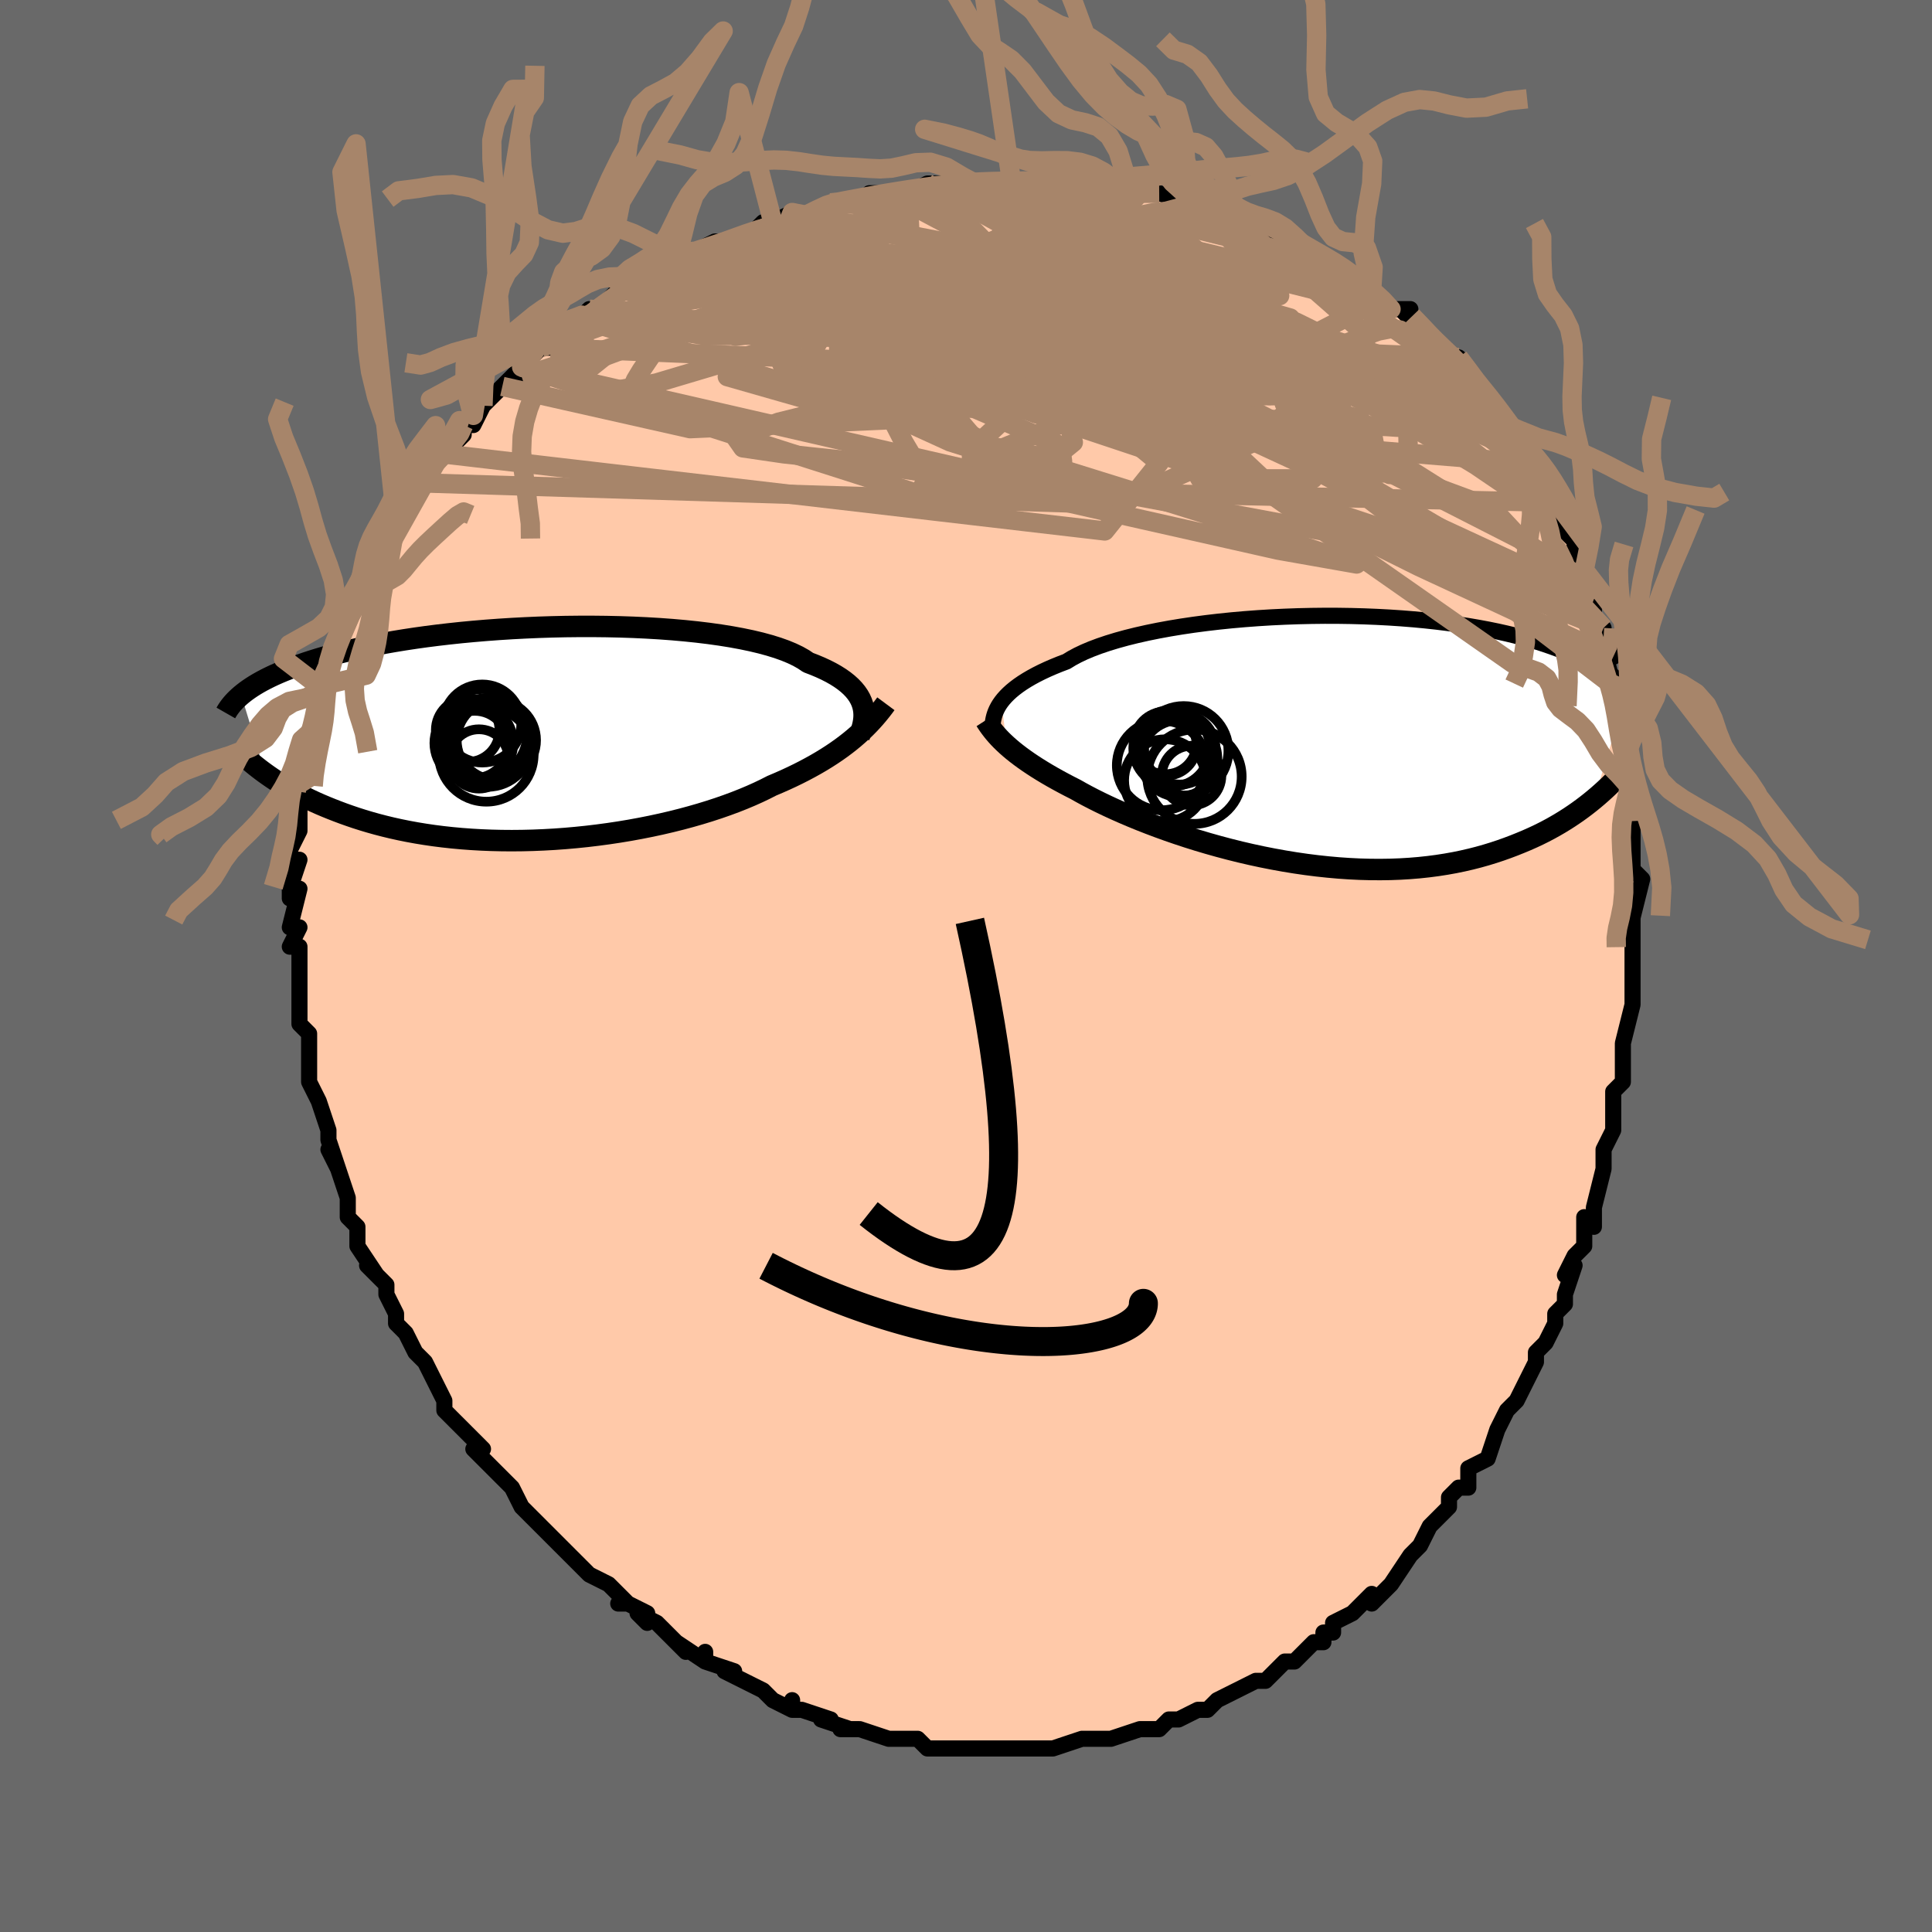 <svg viewBox="-100 -100 200 200" xmlns="http://www.w3.org/2000/svg" width="400" height="400" id="face-svg"><defs><clipPath id="leftEyeClipPath"><polyline points="33.852,-2.966,33.74,-3.292,33.593,-3.616,33.41,-3.937,33.191,-4.254,32.934,-4.568,32.638,-4.877,32.304,-5.18,31.93,-5.479,31.517,-5.771,31.064,-6.057,30.571,-6.336,30.039,-6.608,29.467,-6.872,28.857,-7.128,28.208,-7.377,27.724,-7.704,27.165,-8.02,26.534,-8.323,25.831,-8.614,25.057,-8.89,24.216,-9.151,23.31,-9.398,22.342,-9.629,21.316,-9.843,20.234,-10.042,19.101,-10.224,17.922,-10.389,16.699,-10.537,15.438,-10.668,14.142,-10.783,12.817,-10.88,11.467,-10.96,10.097,-11.024,8.71,-11.071,7.311,-11.102,5.905,-11.117,4.495,-11.116,3.087,-11.101,1.684,-11.07,0.289,-11.025,-1.093,-10.965,-2.46,-10.893,-3.807,-10.808,-5.132,-10.71,-6.432,-10.6,-7.705,-10.48,-8.947,-10.348,-10.157,-10.207,-11.333,-10.057,-12.473,-9.898,-13.576,-9.731,-14.641,-9.557,-15.668,-9.376,-16.654,-9.189,-17.601,-8.997,-18.508,-8.8,-19.375,-8.599,-20.203,-8.395,-20.993,-8.188,-21.746,-7.98,-22.462,-7.769,-23.144,-7.558,-23.794,-7.346,-24.412,-7.135,-25.003,-6.924,-25.565,-6.714,-26.097,-6.503,-26.601,-6.291,-27.077,-6.08,-27.525,-5.869,-27.947,-5.658,-28.344,-5.448,-28.716,-5.24,-29.065,-5.032,-29.391,-4.825,-29.695,-4.621,-29.979,-4.418,-30.242,-4.216,-30.487,-4.017,-28.01,4.085,-27.666,4.33,-27.307,4.577,-26.934,4.826,-26.545,5.076,-26.141,5.327,-25.721,5.578,-25.284,5.83,-24.829,6.081,-24.358,6.331,-23.868,6.58,-23.361,6.827,-22.834,7.072,-22.289,7.314,-21.725,7.552,-21.141,7.789,-20.537,8.025,-19.912,8.259,-19.264,8.489,-18.594,8.716,-17.899,8.937,-17.181,9.152,-16.438,9.36,-15.67,9.56,-14.877,9.751,-14.059,9.932,-13.216,10.102,-12.348,10.261,-11.456,10.407,-10.54,10.541,-9.601,10.66,-8.64,10.765,-7.657,10.855,-6.654,10.929,-5.633,10.987,-4.593,11.029,-3.538,11.054,-2.467,11.062,-1.384,11.052,-0.289,11.025,0.815,10.979,1.927,10.917,3.044,10.836,4.164,10.737,5.285,10.622,6.406,10.488,7.522,10.338,8.633,10.171,9.736,9.988,10.828,9.788,11.907,9.574,12.971,9.345,14.017,9.101,15.043,8.845,16.047,8.575,17.027,8.294,17.979,8.002,18.904,7.7,19.798,7.388,20.66,7.069,21.488,6.741,22.281,6.408,23.038,6.069,23.758,5.725,24.44,5.378,25.149,5.077,25.839,4.772,26.51,4.461,27.161,4.145,27.791,3.825,28.401,3.5,28.991,3.172,29.56,2.84,30.107,2.505,30.634,2.166,31.14,1.825,31.626,1.481,32.09,1.135,32.535,0.787,32.96,0.437"></polyline></clipPath><clipPath id="rightEyeClipPath"><polyline points="-33.198,-3.981,-32.982,-4.253,-32.737,-4.528,-32.46,-4.806,-32.151,-5.087,-31.808,-5.369,-31.432,-5.652,-31.02,-5.936,-30.574,-6.218,-30.092,-6.5,-29.575,-6.78,-29.022,-7.058,-28.434,-7.333,-27.811,-7.604,-27.153,-7.872,-26.46,-8.135,-25.914,-8.47,-25.3,-8.8,-24.618,-9.123,-23.87,-9.438,-23.057,-9.743,-22.181,-10.039,-21.246,-10.324,-20.254,-10.597,-19.208,-10.857,-18.111,-11.104,-16.968,-11.337,-15.782,-11.555,-14.557,-11.757,-13.298,-11.944,-12.008,-12.114,-10.691,-12.268,-9.353,-12.405,-7.997,-12.524,-6.627,-12.626,-5.249,-12.711,-3.864,-12.777,-2.479,-12.827,-1.096,-12.858,0.28,-12.873,1.646,-12.87,2.999,-12.85,4.335,-12.813,5.651,-12.76,6.945,-12.691,8.213,-12.607,9.454,-12.508,10.664,-12.394,11.842,-12.266,12.987,-12.125,14.096,-11.972,15.169,-11.807,16.204,-11.63,17.202,-11.443,18.16,-11.247,19.08,-11.041,19.96,-10.828,20.802,-10.607,21.606,-10.38,22.373,-10.147,23.103,-9.91,23.798,-9.669,24.46,-9.425,25.09,-9.179,25.691,-8.931,26.264,-8.684,26.809,-8.435,27.326,-8.184,27.815,-7.93,28.277,-7.676,28.713,-7.42,29.123,-7.164,29.508,-6.907,29.87,-6.651,30.209,-6.395,30.527,-6.139,30.823,-5.885,31.099,-5.632,31.356,-5.381,31.595,-5.131,28.16,6.108,27.772,6.425,27.368,6.742,26.948,7.06,26.513,7.377,26.06,7.692,25.59,8.007,25.103,8.318,24.597,8.627,24.073,8.931,23.531,9.231,22.969,9.526,22.388,9.815,21.787,10.096,21.166,10.371,20.525,10.639,19.863,10.904,19.179,11.162,18.472,11.414,17.741,11.656,16.986,11.887,16.206,12.107,15.401,12.313,14.572,12.504,13.717,12.68,12.838,12.838,11.934,12.979,11.005,13.1,10.054,13.202,9.079,13.283,8.083,13.343,7.066,13.381,6.03,13.396,4.975,13.389,3.904,13.36,2.817,13.307,1.717,13.232,0.605,13.133,-0.517,13.013,-1.646,12.87,-2.782,12.705,-3.92,12.519,-5.06,12.313,-6.199,12.088,-7.333,11.844,-8.462,11.582,-9.582,11.303,-10.691,11.009,-11.787,10.701,-12.866,10.381,-13.926,10.049,-14.964,9.707,-15.979,9.357,-16.968,9,-17.928,8.638,-18.857,8.273,-19.753,7.906,-20.614,7.539,-21.438,7.174,-22.224,6.811,-22.97,6.453,-23.674,6.102,-24.337,5.758,-24.956,5.422,-25.532,5.097,-26.168,4.774,-26.78,4.452,-27.37,4.132,-27.937,3.815,-28.48,3.5,-29,3.187,-29.497,2.878,-29.97,2.572,-30.419,2.27,-30.845,1.972,-31.249,1.677,-31.629,1.387,-31.988,1.101,-32.324,0.819,-32.639,0.541"></polyline></clipPath><filter id="fuzzy"><feTurbulence id="turbulence" baseFrequency="0.05" numOctaves="3" type="noise" result="noise"></feTurbulence><feDisplacementMap in="SourceGraphic" in2="noise" scale="2"></feDisplacementMap></filter><linearGradient id="rainbowGradient" x1="0%" y1="0%" x2="100%" y2="0%"><stop offset="0%" style="stop-color: rgb(165, 42, 42);  stop-opacity: 1"></stop><stop offset="50%" style="stop-color: rgb(128, 128, 128);  stop-opacity: 1"></stop><stop offset="100%" style="stop-color: rgb(233, 236, 239);  stop-opacity: 1"></stop></linearGradient></defs><title>That&#39;s an ugly face</title><desc>CREATED BY XUAN TANG, MORE INFO AT TXSTC55.GITHUB.IO</desc><rect x="-100" y="-100" width="100%" height="100%" opacity="1" fill="rgb(105, 105, 105)"></rect><polyline id="faceContour" points="69,0,69,1,69,3,69,3,69,4,68,8,68,8,68,11,68,11,68,12,67,13,67,15,67,16,67,17,66,19,66,19,66,21,66,21,65,25,65,27,64,26,64,29,63,30,62,32,63,31,62,34,62,35,61,36,61,37,60,39,59,40,59,40,59,40,59,41,58,43,57,45,56,46,55,48,55,48,55,48,54,51,52,52,52,53,52,54,51,54,50,55,50,56,49,57,48,58,47,60,46,61,46,61,46,61,44,64,44,64,43,65,42,66,42,65,40,67,38,68,38,69,37,69,37,70,36,70,34,72,34,72,33,72,33,72,32,73,31,74,30,74,28,75,28,75,26,76,25,77,25,77,25,77,24,77,22,78,21,78,20,79,19,79,18,79,18,79,15,80,15,80,13,80,13,80,13,80,12,80,9,81,9,81,9,81,8,81,6,81,4,81,5,81,2,81,3,81,1,81,0,81,-2,81,-1,81,-2,81,-4,81,-5,80,-6,80,-6,80,-7,80,-8,80,-11,79,-13,79,-13,79,-12,79,-15,78,-14,78,-17,77,-18,77,-18,76,-18,77,-20,76,-21,75,-21,75,-23,74,-25,73,-24,73,-27,72,-27,71,-27,72,-30,70,-29,71,-30,70,-32,68,-34,67,-33,68,-33,67,-35,66,-36,66,-35,66,-37,64,-39,63,-40,62,-40,62,-40,62,-42,60,-44,58,-45,57,-45,57,-45,57,-45,57,-46,56,-47,54,-48,53,-49,52,-50,51,-51,50,-50,50,-51,49,-53,47,-53,47,-54,46,-54,45,-55,43,-56,41,-56,41,-57,40,-57,40,-58,38,-58,38,-59,37,-59,36,-60,34,-60,33,-62,31,-61,32,-63,29,-63,28,-63,28,-63,27,-64,26,-64,24,-64,24,-65,21,-66,19,-65,21,-66,18,-66,17,-67,14,-67,14,-67,14,-68,12,-68,10,-68,10,-68,9,-68,8,-68,7,-69,6,-69,4,-69,3,-69,1,-69,0,-69,-2,-70,-2,-69,-4,-70,-4,-69,-8,-70,-7,-70,-9,-70,-8,-69,-11,-70,-11,-70,-12,-69,-14,-69,-14,-69,-16,-69,-19,-69,-18,-69,-20,-68,-22,-68,-24,-68,-24,-67,-24,-67,-27,-67,-27,-67,-28,-67,-29,-66,-29,-66,-32,-65,-34,-65,-33,-64,-36,-64,-37,-63,-38,-63,-39,-62,-40,-62,-40,-62,-42,-61,-42,-61,-44,-61,-43,-59,-46,-60,-46,-59,-46,-58,-48,-57,-49,-56,-50,-56,-51,-56,-51,-54,-53,-53,-54,-52,-55,-52,-56,-51,-57,-51,-56,-50,-58,-49,-59,-48,-60,-46,-62,-46,-61,-46,-62,-44,-64,-43,-64,-43,-65,-41,-66,-40,-67,-39,-68,-40,-67,-39,-67,-37,-69,-36,-70,-35,-70,-34,-71,-34,-71,-30,-73,-30,-73,-31,-72,-27,-74,-28,-74,-26,-75,-24,-75,-25,-75,-22,-76,-21,-77,-20,-77,-20,-77,-18,-78,-18,-77,-14,-79,-14,-79,-14,-79,-14,-79,-11,-79,-10,-80,-8,-80,-8,-80,-7,-80,-6,-80,-4,-81,-2,-81,0,-81,1,-81,2,-81,1,-81,3,-81,5,-81,6,-81,6,-81,9,-81,9,-81,11,-81,13,-81,14,-81,15,-81,16,-80,17,-80,18,-80,20,-80,20,-80,23,-79,23,-79,24,-79,24,-79,27,-78,27,-78,28,-77,30,-77,30,-77,31,-76,32,-76,34,-75,35,-74,36,-74,37,-73,38,-73,38,-73,39,-72,42,-70,42,-70,43,-69,44,-68,46,-68,45,-68,46,-67,48,-65,47,-66,49,-64,49,-64,50,-63,51,-63,52,-61,53,-60,53,-60,54,-59,55,-58,56,-56,57,-55,58,-53,58,-53,57,-54,59,-51,59,-52,60,-49,60,-49,61,-48,61,-48,62,-45,63,-44,63,-43,64,-41,64,-39,64,-40,65,-38,65,-36,66,-35,66,-34,67,-32,66,-33,67,-29,67,-29,67,-30,67,-28,68,-27,68,-25,68,-24,68,-21,69,-20,69,-19,69,-19,69,-15,69,-17,69,-15,69,-13,69,-11,69,-10,70,-9,69,-5,69,-6,69,-4,69,-3,69,-2,69,0,69,1" fill="#ffc9a9" stroke="black" stroke-width="1.667" stroke-linejoin="round" filter="url(#fuzzy)"></polyline><g transform="translate(36.862 -23.382)"><polyline id="rightCountour" points="-33.198,-3.981,-32.982,-4.253,-32.737,-4.528,-32.46,-4.806,-32.151,-5.087,-31.808,-5.369,-31.432,-5.652,-31.02,-5.936,-30.574,-6.218,-30.092,-6.5,-29.575,-6.78,-29.022,-7.058,-28.434,-7.333,-27.811,-7.604,-27.153,-7.872,-26.46,-8.135,-25.914,-8.47,-25.3,-8.8,-24.618,-9.123,-23.87,-9.438,-23.057,-9.743,-22.181,-10.039,-21.246,-10.324,-20.254,-10.597,-19.208,-10.857,-18.111,-11.104,-16.968,-11.337,-15.782,-11.555,-14.557,-11.757,-13.298,-11.944,-12.008,-12.114,-10.691,-12.268,-9.353,-12.405,-7.997,-12.524,-6.627,-12.626,-5.249,-12.711,-3.864,-12.777,-2.479,-12.827,-1.096,-12.858,0.28,-12.873,1.646,-12.87,2.999,-12.85,4.335,-12.813,5.651,-12.76,6.945,-12.691,8.213,-12.607,9.454,-12.508,10.664,-12.394,11.842,-12.266,12.987,-12.125,14.096,-11.972,15.169,-11.807,16.204,-11.63,17.202,-11.443,18.16,-11.247,19.08,-11.041,19.96,-10.828,20.802,-10.607,21.606,-10.38,22.373,-10.147,23.103,-9.91,23.798,-9.669,24.46,-9.425,25.09,-9.179,25.691,-8.931,26.264,-8.684,26.809,-8.435,27.326,-8.184,27.815,-7.93,28.277,-7.676,28.713,-7.42,29.123,-7.164,29.508,-6.907,29.87,-6.651,30.209,-6.395,30.527,-6.139,30.823,-5.885,31.099,-5.632,31.356,-5.381,31.595,-5.131,28.16,6.108,27.772,6.425,27.368,6.742,26.948,7.06,26.513,7.377,26.06,7.692,25.59,8.007,25.103,8.318,24.597,8.627,24.073,8.931,23.531,9.231,22.969,9.526,22.388,9.815,21.787,10.096,21.166,10.371,20.525,10.639,19.863,10.904,19.179,11.162,18.472,11.414,17.741,11.656,16.986,11.887,16.206,12.107,15.401,12.313,14.572,12.504,13.717,12.68,12.838,12.838,11.934,12.979,11.005,13.1,10.054,13.202,9.079,13.283,8.083,13.343,7.066,13.381,6.03,13.396,4.975,13.389,3.904,13.36,2.817,13.307,1.717,13.232,0.605,13.133,-0.517,13.013,-1.646,12.87,-2.782,12.705,-3.92,12.519,-5.06,12.313,-6.199,12.088,-7.333,11.844,-8.462,11.582,-9.582,11.303,-10.691,11.009,-11.787,10.701,-12.866,10.381,-13.926,10.049,-14.964,9.707,-15.979,9.357,-16.968,9,-17.928,8.638,-18.857,8.273,-19.753,7.906,-20.614,7.539,-21.438,7.174,-22.224,6.811,-22.97,6.453,-23.674,6.102,-24.337,5.758,-24.956,5.422,-25.532,5.097,-26.168,4.774,-26.78,4.452,-27.37,4.132,-27.937,3.815,-28.48,3.5,-29,3.187,-29.497,2.878,-29.97,2.572,-30.419,2.27,-30.845,1.972,-31.249,1.677,-31.629,1.387,-31.988,1.101,-32.324,0.819,-32.639,0.541" fill="white" stroke="white" stroke-width="0" stroke-linejoin="round" filter="url(#fuzzy)"></polyline></g><g transform="translate(-44.545 -24.038)"><polyline id="leftCountour" points="33.852,-2.966,33.74,-3.292,33.593,-3.616,33.41,-3.937,33.191,-4.254,32.934,-4.568,32.638,-4.877,32.304,-5.18,31.93,-5.479,31.517,-5.771,31.064,-6.057,30.571,-6.336,30.039,-6.608,29.467,-6.872,28.857,-7.128,28.208,-7.377,27.724,-7.704,27.165,-8.02,26.534,-8.323,25.831,-8.614,25.057,-8.89,24.216,-9.151,23.31,-9.398,22.342,-9.629,21.316,-9.843,20.234,-10.042,19.101,-10.224,17.922,-10.389,16.699,-10.537,15.438,-10.668,14.142,-10.783,12.817,-10.88,11.467,-10.96,10.097,-11.024,8.71,-11.071,7.311,-11.102,5.905,-11.117,4.495,-11.116,3.087,-11.101,1.684,-11.07,0.289,-11.025,-1.093,-10.965,-2.46,-10.893,-3.807,-10.808,-5.132,-10.71,-6.432,-10.6,-7.705,-10.48,-8.947,-10.348,-10.157,-10.207,-11.333,-10.057,-12.473,-9.898,-13.576,-9.731,-14.641,-9.557,-15.668,-9.376,-16.654,-9.189,-17.601,-8.997,-18.508,-8.8,-19.375,-8.599,-20.203,-8.395,-20.993,-8.188,-21.746,-7.98,-22.462,-7.769,-23.144,-7.558,-23.794,-7.346,-24.412,-7.135,-25.003,-6.924,-25.565,-6.714,-26.097,-6.503,-26.601,-6.291,-27.077,-6.08,-27.525,-5.869,-27.947,-5.658,-28.344,-5.448,-28.716,-5.24,-29.065,-5.032,-29.391,-4.825,-29.695,-4.621,-29.979,-4.418,-30.242,-4.216,-30.487,-4.017,-28.01,4.085,-27.666,4.33,-27.307,4.577,-26.934,4.826,-26.545,5.076,-26.141,5.327,-25.721,5.578,-25.284,5.83,-24.829,6.081,-24.358,6.331,-23.868,6.58,-23.361,6.827,-22.834,7.072,-22.289,7.314,-21.725,7.552,-21.141,7.789,-20.537,8.025,-19.912,8.259,-19.264,8.489,-18.594,8.716,-17.899,8.937,-17.181,9.152,-16.438,9.36,-15.67,9.56,-14.877,9.751,-14.059,9.932,-13.216,10.102,-12.348,10.261,-11.456,10.407,-10.54,10.541,-9.601,10.66,-8.64,10.765,-7.657,10.855,-6.654,10.929,-5.633,10.987,-4.593,11.029,-3.538,11.054,-2.467,11.062,-1.384,11.052,-0.289,11.025,0.815,10.979,1.927,10.917,3.044,10.836,4.164,10.737,5.285,10.622,6.406,10.488,7.522,10.338,8.633,10.171,9.736,9.988,10.828,9.788,11.907,9.574,12.971,9.345,14.017,9.101,15.043,8.845,16.047,8.575,17.027,8.294,17.979,8.002,18.904,7.7,19.798,7.388,20.66,7.069,21.488,6.741,22.281,6.408,23.038,6.069,23.758,5.725,24.44,5.378,25.149,5.077,25.839,4.772,26.51,4.461,27.161,4.145,27.791,3.825,28.401,3.5,28.991,3.172,29.56,2.84,30.107,2.505,30.634,2.166,31.14,1.825,31.626,1.481,32.09,1.135,32.535,0.787,32.96,0.437" fill="white" stroke="white" stroke-width="0" stroke-linejoin="round" filter="url(#fuzzy)"></polyline></g><g transform="translate(36.862 -23.382)"><polyline id="rightUpper" points="-34.106,-1.652,-34.081,-1.84,-34.049,-2.04,-34.007,-2.252,-33.952,-2.475,-33.88,-2.707,-33.79,-2.947,-33.679,-3.196,-33.544,-3.452,-33.385,-3.714,-33.198,-3.981,-32.982,-4.253,-32.737,-4.528,-32.46,-4.806,-32.151,-5.087,-31.808,-5.369,-31.432,-5.652,-31.02,-5.936,-30.574,-6.218,-30.092,-6.5,-29.575,-6.78,-29.022,-7.058,-28.434,-7.333,-27.811,-7.604,-27.153,-7.872,-26.46,-8.135,-25.914,-8.47,-25.3,-8.8,-24.618,-9.123,-23.87,-9.438,-23.057,-9.743,-22.181,-10.039,-21.246,-10.324,-20.254,-10.597,-19.208,-10.857,-18.111,-11.104,-16.968,-11.337,-15.782,-11.555,-14.557,-11.757,-13.298,-11.944,-12.008,-12.114,-10.691,-12.268,-9.353,-12.405,-7.997,-12.524,-6.627,-12.626,-5.249,-12.711,-3.864,-12.777,-2.479,-12.827,-1.096,-12.858,0.28,-12.873,1.646,-12.87,2.999,-12.85,4.335,-12.813,5.651,-12.76,6.945,-12.691,8.213,-12.607,9.454,-12.508,10.664,-12.394,11.842,-12.266,12.987,-12.125,14.096,-11.972,15.169,-11.807,16.204,-11.63,17.202,-11.443,18.16,-11.247,19.08,-11.041,19.96,-10.828,20.802,-10.607,21.606,-10.38,22.373,-10.147,23.103,-9.91,23.798,-9.669,24.46,-9.425,25.09,-9.179,25.691,-8.931,26.264,-8.684,26.809,-8.435,27.326,-8.184,27.815,-7.93,28.277,-7.676,28.713,-7.42,29.123,-7.164,29.508,-6.907,29.87,-6.651,30.209,-6.395,30.527,-6.139,30.823,-5.885,31.099,-5.632,31.356,-5.381,31.595,-5.131,31.816,-4.884,32.021,-4.639,32.21,-4.396,32.384,-4.156,32.544,-3.919,32.691,-3.685,32.825,-3.453,32.946,-3.225,33.056,-2.999,33.155,-2.777" fill="none" stroke="black" stroke-width="1.667" stroke-linejoin="round" filter="url(#fuzzy)"></polyline><polyline id="rightLower" points="-34.834,-2.047,-34.674,-1.799,-34.506,-1.55,-34.326,-1.299,-34.134,-1.046,-33.927,-0.79,-33.705,-0.531,-33.466,-0.268,-33.21,-0.002,-32.934,0.267,-32.639,0.541,-32.324,0.819,-31.988,1.101,-31.629,1.387,-31.249,1.677,-30.845,1.972,-30.419,2.27,-29.97,2.572,-29.497,2.878,-29,3.187,-28.48,3.5,-27.937,3.815,-27.37,4.132,-26.78,4.452,-26.168,4.774,-25.532,5.097,-24.956,5.422,-24.337,5.758,-23.674,6.102,-22.97,6.453,-22.224,6.811,-21.438,7.174,-20.614,7.539,-19.753,7.906,-18.857,8.273,-17.928,8.638,-16.968,9,-15.979,9.357,-14.964,9.707,-13.926,10.049,-12.866,10.381,-11.787,10.701,-10.691,11.009,-9.582,11.303,-8.462,11.582,-7.333,11.844,-6.199,12.088,-5.06,12.313,-3.92,12.519,-2.782,12.705,-1.646,12.87,-0.517,13.013,0.605,13.133,1.717,13.232,2.817,13.307,3.904,13.36,4.975,13.389,6.03,13.396,7.066,13.381,8.083,13.343,9.079,13.283,10.054,13.202,11.005,13.1,11.934,12.979,12.838,12.838,13.717,12.68,14.572,12.504,15.401,12.313,16.206,12.107,16.986,11.887,17.741,11.656,18.472,11.414,19.179,11.162,19.863,10.904,20.525,10.639,21.166,10.371,21.787,10.096,22.388,9.815,22.969,9.526,23.531,9.231,24.073,8.931,24.597,8.627,25.103,8.318,25.59,8.007,26.06,7.692,26.513,7.377,26.948,7.06,27.368,6.742,27.772,6.425,28.16,6.108,28.533,5.793,28.891,5.479,29.236,5.167,29.567,4.858,29.884,4.551,30.189,4.247,30.481,3.947,30.762,3.65,31.03,3.357,31.288,3.067" fill="none" stroke="black" stroke-width="2.222" stroke-linejoin="round" filter="url(#fuzzy)"></polyline><!--[--><circle r="3.245" cx="-16.223" cy="0.285" stroke="black" fill="none" stroke-width="1" filter="url(#fuzzy)" clip-path="url(#rightEyeClipPath)"></circle><circle r="3.082" cx="-13.506" cy="3.666" stroke="black" fill="none" stroke-width="1" filter="url(#fuzzy)" clip-path="url(#rightEyeClipPath)"></circle><circle r="3.166" cx="-16.15" cy="0.511" stroke="black" fill="none" stroke-width="1" filter="url(#fuzzy)" clip-path="url(#rightEyeClipPath)"></circle><circle r="3.972" cx="-15.574" cy="0.841" stroke="black" fill="none" stroke-width="1" filter="url(#fuzzy)" clip-path="url(#rightEyeClipPath)"></circle><circle r="3.967" cx="-14.807" cy="1.897" stroke="black" fill="none" stroke-width="1" filter="url(#fuzzy)" clip-path="url(#rightEyeClipPath)"></circle><circle r="4.63" cx="-14.327" cy="1.101" stroke="black" fill="none" stroke-width="1" filter="url(#fuzzy)" clip-path="url(#rightEyeClipPath)"></circle><circle r="4.646" cx="-16.601" cy="2.61" stroke="black" fill="none" stroke-width="1" filter="url(#fuzzy)" clip-path="url(#rightEyeClipPath)"></circle><circle r="3.696" cx="-14.725" cy="0.903" stroke="black" fill="none" stroke-width="1" filter="url(#fuzzy)" clip-path="url(#rightEyeClipPath)"></circle><circle r="4.886" cx="-13.21" cy="3.781" stroke="black" fill="none" stroke-width="1" filter="url(#fuzzy)" clip-path="url(#rightEyeClipPath)"></circle><circle r="4.25" cx="-16.243" cy="4.163" stroke="black" fill="none" stroke-width="1" filter="url(#fuzzy)" clip-path="url(#rightEyeClipPath)"></circle><!--]--></g><g transform="translate(-44.545 -24.038)"><polyline id="leftUpper" points="33.491,0.263,33.612,-0.045,33.722,-0.359,33.818,-0.677,33.896,-0.999,33.954,-1.325,33.989,-1.652,33.998,-1.98,33.98,-2.309,33.932,-2.638,33.852,-2.966,33.74,-3.292,33.593,-3.616,33.41,-3.937,33.191,-4.254,32.934,-4.568,32.638,-4.877,32.304,-5.18,31.93,-5.479,31.517,-5.771,31.064,-6.057,30.571,-6.336,30.039,-6.608,29.467,-6.872,28.857,-7.128,28.208,-7.377,27.724,-7.704,27.165,-8.02,26.534,-8.323,25.831,-8.614,25.057,-8.89,24.216,-9.151,23.31,-9.398,22.342,-9.629,21.316,-9.843,20.234,-10.042,19.101,-10.224,17.922,-10.389,16.699,-10.537,15.438,-10.668,14.142,-10.783,12.817,-10.88,11.467,-10.96,10.097,-11.024,8.71,-11.071,7.311,-11.102,5.905,-11.117,4.495,-11.116,3.087,-11.101,1.684,-11.07,0.289,-11.025,-1.093,-10.965,-2.46,-10.893,-3.807,-10.808,-5.132,-10.71,-6.432,-10.6,-7.705,-10.48,-8.947,-10.348,-10.157,-10.207,-11.333,-10.057,-12.473,-9.898,-13.576,-9.731,-14.641,-9.557,-15.668,-9.376,-16.654,-9.189,-17.601,-8.997,-18.508,-8.8,-19.375,-8.599,-20.203,-8.395,-20.993,-8.188,-21.746,-7.98,-22.462,-7.769,-23.144,-7.558,-23.794,-7.346,-24.412,-7.135,-25.003,-6.924,-25.565,-6.714,-26.097,-6.503,-26.601,-6.291,-27.077,-6.08,-27.525,-5.869,-27.947,-5.658,-28.344,-5.448,-28.716,-5.24,-29.065,-5.032,-29.391,-4.825,-29.695,-4.621,-29.979,-4.418,-30.242,-4.216,-30.487,-4.017,-30.714,-3.82,-30.923,-3.625,-31.116,-3.433,-31.294,-3.243,-31.457,-3.055,-31.606,-2.87,-31.742,-2.687,-31.865,-2.507,-31.976,-2.33,-32.076,-2.155" fill="none" stroke="black" stroke-width="2.222" stroke-linejoin="round" filter="url(#fuzzy)"></polyline><polyline id="leftLower" points="36.251,-3.109,35.987,-2.753,35.712,-2.398,35.423,-2.042,35.121,-1.686,34.803,-1.331,34.47,-0.976,34.12,-0.621,33.752,-0.267,33.365,0.086,32.96,0.437,32.535,0.787,32.09,1.135,31.626,1.481,31.14,1.825,30.634,2.166,30.107,2.505,29.56,2.84,28.991,3.172,28.401,3.5,27.791,3.825,27.161,4.145,26.51,4.461,25.839,4.772,25.149,5.077,24.44,5.378,23.758,5.725,23.038,6.069,22.281,6.408,21.488,6.741,20.66,7.069,19.798,7.388,18.904,7.7,17.979,8.002,17.027,8.294,16.047,8.575,15.043,8.845,14.017,9.101,12.971,9.345,11.907,9.574,10.828,9.788,9.736,9.988,8.633,10.171,7.522,10.338,6.406,10.488,5.285,10.622,4.164,10.737,3.044,10.836,1.927,10.917,0.815,10.979,-0.289,11.025,-1.384,11.052,-2.467,11.062,-3.538,11.054,-4.593,11.029,-5.633,10.987,-6.654,10.929,-7.657,10.855,-8.64,10.765,-9.601,10.66,-10.54,10.541,-11.456,10.407,-12.348,10.261,-13.216,10.102,-14.059,9.932,-14.877,9.751,-15.67,9.56,-16.438,9.36,-17.181,9.152,-17.899,8.937,-18.594,8.716,-19.264,8.489,-19.912,8.259,-20.537,8.025,-21.141,7.789,-21.725,7.552,-22.289,7.314,-22.834,7.072,-23.361,6.827,-23.868,6.58,-24.358,6.331,-24.829,6.081,-25.284,5.83,-25.721,5.578,-26.141,5.327,-26.545,5.076,-26.934,4.826,-27.307,4.577,-27.666,4.33,-28.01,4.085,-28.34,3.842,-28.657,3.601,-28.961,3.363,-29.252,3.128,-29.531,2.896,-29.798,2.667,-30.054,2.442,-30.299,2.22,-30.534,2.001,-30.758,1.786" fill="none" stroke="black" stroke-width="2.222" stroke-linejoin="round" filter="url(#fuzzy)"></polyline><!--[--><circle r="4.007" cx="-4.706" cy="1.002" stroke="black" fill="none" stroke-width="1" filter="url(#fuzzy)" clip-path="url(#leftEyeClipPath)"></circle><circle r="4.106" cx="-4.07" cy="0.665" stroke="black" fill="none" stroke-width="1" filter="url(#fuzzy)" clip-path="url(#leftEyeClipPath)"></circle><circle r="3.069" cx="-5.876" cy="2.604" stroke="black" fill="none" stroke-width="1" filter="url(#fuzzy)" clip-path="url(#leftEyeClipPath)"></circle><circle r="3.483" cx="-6.322" cy="1.105" stroke="black" fill="none" stroke-width="1" filter="url(#fuzzy)" clip-path="url(#leftEyeClipPath)"></circle><circle r="4.898" cx="-5.109" cy="2.129" stroke="black" fill="none" stroke-width="1" filter="url(#fuzzy)" clip-path="url(#leftEyeClipPath)"></circle><circle r="4.042" cx="-5.53" cy="-1.065" stroke="black" fill="none" stroke-width="1" filter="url(#fuzzy)" clip-path="url(#leftEyeClipPath)"></circle><circle r="4.643" cx="-5.509" cy="0.009" stroke="black" fill="none" stroke-width="1" filter="url(#fuzzy)" clip-path="url(#leftEyeClipPath)"></circle><circle r="4.594" cx="-4.992" cy="0.897" stroke="black" fill="none" stroke-width="1" filter="url(#fuzzy)" clip-path="url(#leftEyeClipPath)"></circle><circle r="3.293" cx="-7.045" cy="-0.38" stroke="black" fill="none" stroke-width="1" filter="url(#fuzzy)" clip-path="url(#leftEyeClipPath)"></circle><circle r="4.081" cx="-6.405" cy="0.963" stroke="black" fill="none" stroke-width="1" filter="url(#fuzzy)" clip-path="url(#leftEyeClipPath)"></circle><!--]--></g><g id="hairs"><!--[--><polyline points="59,-51,51.473,-56.773,37.835,-63.173,28.217,-67.835,24.937,-70.508,25.998,-71.563,28.504,-71.585,29.982,-71.239,28.966,-71.023,25.254,-71.048,19.97,-70.998,15.375,-70.251,14.148,-68.126,18.072,-64.267,26.63,-59.078,36.559,-53.978,43.041,-51.018,42.096,-51.6,32.681,-54.845,17.784,-57.37,8.575,-57.293,51,-63" fill="none" stroke="rgb(167, 133, 106)" stroke-width="2" stroke-linejoin="round" filter="url(#fuzzy)"></polyline><polyline points="-46,-62,-2.871,-48.213,-6.441,-54.232,-10.768,-62.692,-12.97,-68.11,-13.718,-70.287,-12.111,-70.371,-8.055,-69.372,-3.043,-67.991,0.972,-66.71,2.781,-65.809,2.292,-65.334,0.249,-65.108,-2.236,-64.78,-4.175,-63.902,-5.064,-62.128,-4.688,-59.479,-2.372,-56.434,3.007,-53.721,9.999,-52.244,9.778,-53.873,-9.248,-62.072,-26,-75" fill="none" stroke="rgb(167, 133, 106)" stroke-width="2" stroke-linejoin="round" filter="url(#fuzzy)"></polyline><polyline points="6,-81,-3.597,-59.905,14.229,-56.232,20.417,-60.323,15.333,-65.122,7.194,-68.036,2.071,-68.843,1.735,-68.225,4.889,-67.033,9.291,-65.921,13.229,-65.191,15.912,-64.84,17.169,-64.757,17.078,-64.931,15.911,-65.472,14.381,-66.458,13.726,-67.763,15.193,-69.089,18.911,-70.2,23.008,-71.136,24.146,-72.072,19.982,-72.668,13.092,-70.914,16.598,-61.702,65,-36" fill="none" stroke="rgb(167, 133, 106)" stroke-width="2" stroke-linejoin="round" filter="url(#fuzzy)"></polyline><polyline points="64,-40,27.621,-62.929,13.659,-68.76,6.578,-69.156,7.568,-68.702,14.101,-68.711,21.303,-68.819,24.994,-68.307,22.855,-66.801,14.748,-64.397,2.679,-61.507,-9.882,-58.659,-19.404,-56.295,-23.8,-54.638,-23.101,-53.637,-18.842,-53.015,-12.594,-52.349,-4.772,-51.176,5.336,-49.139,18.272,-46.209,32.325,-43.045,40.435,-41.614,25.969,-46.427,-40,-67" fill="none" stroke="rgb(167, 133, 106)" stroke-width="2" stroke-linejoin="round" filter="url(#fuzzy)"></polyline><polyline points="-8,-80,11.778,-69.503,12.97,-60.803,15.353,-55.553,19.2,-55.206,22.066,-58.938,21.47,-64.508,16.661,-69.313,9.173,-71.574,1.755,-71.133,-3.752,-69.354,-8.192,-68.014,-14.234,-67.776,-21.208,-67.676,-17.752,-68.014,24,-79" fill="none" stroke="rgb(167, 133, 106)" stroke-width="2" stroke-linejoin="round" filter="url(#fuzzy)"></polyline><polyline points="58,-53,45.954,-64.809,38.547,-70.015,31.947,-72.379,25.887,-71.655,19.165,-68.886,11.316,-66.459,3.715,-66.203,-1.606,-68.08,-3.574,-70.489,-2.116,-71.579,3.025,-70.395,11.906,-67.371,19.75,-64.675,10.271,-65.791,-40,-67" fill="none" stroke="rgb(167, 133, 106)" stroke-width="2" stroke-linejoin="round" filter="url(#fuzzy)"></polyline><polyline points="-43,-64,-32.716,-68.8,-33.369,-66.288,-26.901,-65.245,-13.651,-65.405,0.023,-65.106,9.186,-63.927,12.803,-62.294,12.909,-60.663,12.332,-59.231,12.67,-58.069,13.702,-57.333,14.304,-57.256,13.828,-57.911,12.547,-58.961,10.769,-59.683,7.597,-59.448,1.262,-58.516,-7.606,-58.626,-11.572,-62.535,-0.071,-71.833,11,-81" fill="none" stroke="rgb(167, 133, 106)" stroke-width="2" stroke-linejoin="round" filter="url(#fuzzy)"></polyline><polyline points="43,-69,34.461,-64.606,17.565,-66.702,10.222,-67.049,9.125,-67.188,10.081,-68.448,10.816,-70.325,10.161,-71.652,7.943,-71.722,5.16,-70.644,3.481,-69.089,4.067,-67.8,6.554,-67.181,9.15,-67.143,10.023,-67.295,9.121,-67.378,8.788,-67.633,11.742,-68.609,17.253,-70.08,23.341,-69.519,53,-60" fill="none" stroke="rgb(167, 133, 106)" stroke-width="2" stroke-linejoin="round" filter="url(#fuzzy)"></polyline><polyline points="-6,-80,10.513,-79.398,19.925,-77.231,24.359,-73.715,25.478,-69.673,25.29,-66.218,25.138,-64.299,25.265,-64.271,25.015,-65.841,23.381,-68.326,19.659,-70.955,13.97,-73.115,7.409,-74.471,1.676,-74.977,-1.686,-74.767,-2.056,-73.979,0.013,-72.681,3.238,-71.03,6.22,-69.582,7.372,-69.324,4.38,-70.922,-4.704,-73.33,-18.788,-73.018,-44,-64" fill="none" stroke="rgb(167, 133, 106)" stroke-width="2" stroke-linejoin="round" filter="url(#fuzzy)"></polyline><polyline points="18,-80,14.896,-76.755,18.209,-69.13,12.423,-64.414,3.864,-63.558,0.318,-64.54,2.828,-65.797,7.544,-66.889,10.407,-67.911,10.063,-68.923,7.957,-69.765,6.72,-70.139,8.32,-69.815,12.913,-68.856,18.681,-67.753,22.636,-67.298,22.119,-68.053,16.432,-69.702,7.875,-70.952,1.783,-70.474,5.034,-68.5,18.991,-68.425,14,-81" fill="none" stroke="rgb(167, 133, 106)" stroke-width="2" stroke-linejoin="round" filter="url(#fuzzy)"></polyline><polyline points="65,-36,17.811,-63.72,-0.622,-72.725,-9.737,-74.004,-13.562,-72.758,-14.407,-70.844,-13.431,-68.793,-10.16,-66.855,-3.944,-65.275,4.54,-64.256,13.334,-63.822,20.47,-63.754,25.099,-63.713,27.583,-63.529,28.643,-63.412,28.386,-63.864,25.945,-65.275,20,-67.456,9.857,-69.406,-3.543,-69.527,-17.139,-66.507,-24.709,-61.008,-12.031,-57.385,52,-61" fill="none" stroke="rgb(167, 133, 106)" stroke-width="2" stroke-linejoin="round" filter="url(#fuzzy)"></polyline><polyline points="-36,-70,-34.345,-69.762,-26.241,-72.314,-15.292,-73.532,-3.482,-72.495,5.499,-70.207,9.022,-68.402,7.318,-68.096,3.177,-69.083,0.615,-70.424,3.271,-71.078,12.704,-70.128,27.237,-66.866,42.457,-61.35,53.587,-55.316,58.239,-52.013,58,-53" fill="none" stroke="rgb(167, 133, 106)" stroke-width="2" stroke-linejoin="round" filter="url(#fuzzy)"></polyline><polyline points="51,-63,-4.26,-65.277,-20.825,-66.814,-21.572,-69.896,-17.986,-72.014,-12.433,-72.564,-5.22,-72.043,2.391,-70.956,8.622,-69.588,12.369,-68.198,13.615,-67.1,12.991,-66.519,11.091,-66.408,8.1,-66.423,4.029,-66.126,-0.539,-65.246,-3.739,-63.775,-2.682,-61.819,4.651,-59.399,16.327,-56.563,24.545,-54.023,18.695,-54.164,-2.151,-61.789,1,-81" fill="none" stroke="rgb(167, 133, 106)" stroke-width="2" stroke-linejoin="round" filter="url(#fuzzy)"></polyline><polyline points="66,-35,54.441,-47.408,38.768,-53.232,31.703,-55.997,33.162,-57.291,37.468,-57.508,40.735,-56.654,42.105,-54.969,42.459,-53.012,42.9,-51.463,43.855,-50.881,45.011,-51.542,45.776,-53.359,45.732,-55.951,44.713,-58.829,42.586,-61.628,39.114,-64.222,34.199,-66.644,28.325,-68.844,22.536,-70.494,17.185,-71.057,9.999,-70.143,-3.281,-68.031,-19.489,-67.116,-6,-80" fill="none" stroke="rgb(167, 133, 106)" stroke-width="2" stroke-linejoin="round" filter="url(#fuzzy)"></polyline><polyline points="58,-53,26.997,-66.485,4.746,-67.57,-1.816,-64.544,-0.549,-61.042,0.98,-58.776,-0.078,-58.893,-3.192,-61.48,-6.888,-65.335,-10.093,-68.699,-12.093,-70.303,-12.001,-69.925,-8.703,-68.268,-1.583,-66.418,8.658,-65.259,19.991,-65.108,29.659,-65.758,33.563,-67.081,23.209,-70.047,-18,-78" fill="none" stroke="rgb(167, 133, 106)" stroke-width="2" stroke-linejoin="round" filter="url(#fuzzy)"></polyline><polyline points="-18,-77,-29.663,-69.325,-39.403,-61.513,-39.233,-59.051,-32.059,-60.351,-22.116,-63.313,-11.963,-66.612,-2.917,-69.397,4.21,-71.049,9.029,-71.218,11.772,-69.899,13.234,-67.452,14.394,-64.579,15.98,-62.19,18.249,-61.107,21.011,-61.667,23.742,-63.461,25.638,-65.47,25.694,-66.587,23.071,-66.177,17.929,-64.275,12.451,-61.519,11.135,-59.676,17.486,-63.344,9,-81" fill="none" stroke="rgb(167, 133, 106)" stroke-width="2" stroke-linejoin="round" filter="url(#fuzzy)"></polyline><polyline points="59,-52,9.143,-56.125,2.761,-60.435,3.75,-64.403,5.772,-66.857,6.771,-67.678,6.096,-67.9,4.029,-68.577,1.312,-69.912,-1.483,-71.247,-4.359,-71.633,-7.575,-70.471,-10.735,-67.839,-12.205,-64.445,-9.756,-61.26,-2.375,-59.039,8.147,-57.936,17.603,-57.38,22.229,-56.297,22.396,-53.791,24.224,-50.43,35.913,-50.43,43,-69" fill="none" stroke="rgb(167, 133, 106)" stroke-width="2" stroke-linejoin="round" filter="url(#fuzzy)"></polyline><polyline points="-48,-60,-28.566,-55.622,-7.592,-56.56,7.021,-58.762,20.008,-59.892,29.641,-60.638,32.734,-62.075,28.692,-64.083,20.008,-65.746,10.922,-66.45,5.412,-66.428,5.241,-66.454,9.136,-67.161,13.978,-68.56,17.503,-70.103,20.021,-71.24,22.595,-72.175,22.572,-74.026,12.511,-77.216,-14,-79" fill="none" stroke="rgb(167, 133, 106)" stroke-width="2" stroke-linejoin="round" filter="url(#fuzzy)"></polyline><polyline points="-39,-68,-7.198,-64.746,-10.122,-65.718,-10.138,-68.661,-7.102,-70.935,-5.105,-72.164,-4.653,-72.724,-3.642,-72.682,0.09,-71.709,7.13,-69.539,16.124,-66.471,24.415,-63.508,29.324,-61.926,29.502,-62.452,25.736,-64.587,20.729,-66.64,17.791,-66.63,18.929,-63.581,23.342,-58.319,28.131,-52.883,33.164,-48.171,46.838,-41.37,67,-32" fill="none" stroke="rgb(167, 133, 106)" stroke-width="2" stroke-linejoin="round" filter="url(#fuzzy)"></polyline><polyline points="24,-79,32.472,-69.393,17.887,-70.738,0.796,-71.581,-11.213,-71.543,-17.372,-71.44,-20.023,-71.37,-21.44,-71.133,-22.31,-70.635,-22.096,-69.878,-20.283,-68.803,-17.232,-67.313,-13.909,-65.464,-10.819,-63.617,-7.218,-62.277,-1.66,-61.722,6.126,-61.81,13.608,-62.268,16.53,-63.131,13.857,-64.34,13.722,-63.922,31.673,-56.014,67,-29" fill="none" stroke="rgb(167, 133, 106)" stroke-width="2" stroke-linejoin="round" filter="url(#fuzzy)"></polyline><polyline points="-46,-61,-13.823,-71.509,-5.247,-73.755,-10.207,-73.581,-16.669,-73.006,-19.708,-72.468,-18.418,-71.69,-13.055,-70.33,-4.697,-68.433,4.374,-66.579,11.311,-65.629,14.276,-66.183,13.569,-68.118,11.206,-70.571,9.187,-72.375,7.989,-72.572,6.778,-70.709,5.3,-67.071,5.225,-63.354,7.834,-63.452,8.879,-71.476,11,-81" fill="none" stroke="rgb(167, 133, 106)" stroke-width="2" stroke-linejoin="round" filter="url(#fuzzy)"></polyline><polyline points="-20,-77,21.307,-63.449,20.696,-61.997,13.812,-63.438,11.24,-65.164,12.477,-65.891,14.285,-65.242,14.108,-63.549,11.482,-61.44,7.987,-59.559,5.942,-58.41,6.639,-58.205,9.291,-58.756,11.426,-59.572,10.467,-60.182,5.435,-60.432,-2.217,-60.392,-8.893,-59.855,-9.929,-58.035,-1.652,-54.256,13.441,-49.507,15.124,-47.974,-46,-62" fill="none" stroke="rgb(167, 133, 106)" stroke-width="2" stroke-linejoin="round" filter="url(#fuzzy)"></polyline><polyline points="-30,-73,8.526,-69.245,22.08,-66.702,34.697,-61.735,45.536,-56.213,52.768,-51.845,56.51,-49.302,57.749,-48.524,57.29,-49.192,55.344,-51.046,51.654,-53.933,45.888,-57.671,38.029,-61.894,28.521,-66.039,18.147,-69.481,7.803,-71.753,-1.612,-72.741,-9.186,-72.72,-14.158,-72.198,-16.474,-71.625,-17.211,-71.283,-17.68,-71.588,-17.058,-73.371,-11.518,-76.842,6,-81" fill="none" stroke="rgb(167, 133, 106)" stroke-width="2" stroke-linejoin="round" filter="url(#fuzzy)"></polyline><polyline points="-39,-67,4.426,-64.135,8.419,-66.989,7.958,-68.785,8.886,-69.236,10.153,-69.096,10.29,-68.954,9.014,-69.258,6.502,-70.226,2.611,-71.606,-2.829,-72.689,-9.005,-72.682,-13.488,-71.212,-13.126,-68.584,-7.138,-65.804,-1.182,-64.833,-5.498,-69.151,-6,-80" fill="none" stroke="rgb(167, 133, 106)" stroke-width="2" stroke-linejoin="round" filter="url(#fuzzy)"></polyline><polyline points="61,-48,-4.025,-49.4,-4.466,-49.671,6.642,-50.567,11.111,-54.208,9.796,-59.783,7.015,-65.434,4.73,-69.688,2.735,-71.905,0.452,-72.169,-1.943,-71.045,-3.647,-69.353,-4.062,-67.932,-3.42,-67.393,-2.57,-67.943,-2.079,-69.387,-1.445,-71.277,0.752,-73.058,5.553,-74.132,11.857,-73.982,15.349,-72.605,9.247,-71.108,-10.396,-71.597,-25,-75" fill="none" stroke="rgb(167, 133, 106)" stroke-width="2" stroke-linejoin="round" filter="url(#fuzzy)"></polyline><polyline points="-35,-70,-2.352,-72.775,13.127,-72.564,15.877,-73.538,15.954,-74.588,16.795,-74.976,17.421,-74.719,16.43,-74.267,13.977,-74.145,11.536,-74.63,10.575,-75.606,11.443,-76.671,13.309,-77.389,15.028,-77.454,16.197,-76.617,17.419,-74.486,19.05,-70.531,18.558,-64.727,9.067,-59.133,-12.964,-60.011,-14,-79" fill="none" stroke="rgb(167, 133, 106)" stroke-width="2" stroke-linejoin="round" filter="url(#fuzzy)"></polyline><polyline points="54,-59,33.849,-63.463,30.39,-63.53,25.484,-67.532,18.154,-71.34,8.391,-72.609,-2.8,-71.697,-12.871,-70.086,-19.068,-68.931,-20.088,-68.362,-16.661,-67.627,-10.837,-65.843,-4.618,-62.818,1.184,-59.419,7.264,-57.155,15.144,-57.091,25.749,-58.814,37.91,-60.453,48.185,-60.199,53.904,-57.881,59,-52" fill="none" stroke="rgb(167, 133, 106)" stroke-width="2" stroke-linejoin="round" filter="url(#fuzzy)"></polyline><polyline points="-40,-67,-16.159,-70.995,-0.11,-72.699,5.656,-73.407,6.226,-71.89,3.424,-68.379,-1.28,-64.825,-4.924,-63.374,-4.68,-64.844,-0.086,-68.265,6.876,-71.59,13.5,-73.053,17.352,-72.403,15.365,-71.273,3.838,-71.848,-16.149,-73.554,-31,-72" fill="none" stroke="rgb(167, 133, 106)" stroke-width="2" stroke-linejoin="round" filter="url(#fuzzy)"></polyline><polyline points="37,-73,23.916,-76.242,9.153,-75.913,1.005,-72.055,-1.679,-67.501,-3.716,-64.552,-6.877,-63.564,-9.007,-63.825,-7.754,-64.725,-3.82,-66.028,-0.493,-67.468,-0.329,-68.37,-2.712,-67.73,-5.384,-64.954,-8.996,-61.333,-16.765,-62.144,-6,-80" fill="none" stroke="rgb(167, 133, 106)" stroke-width="2" stroke-linejoin="round" filter="url(#fuzzy)"></polyline><polyline points="14,-81,18.419,-68.082,16.335,-62.982,21.385,-61.342,23.699,-60.8,18.714,-60.745,9.301,-61.013,1.298,-61.478,-1.117,-62.096,2.419,-62.884,9.083,-63.805,15.067,-64.686,17.735,-65.256,16.665,-65.269,13.378,-64.63,10.232,-63.477,9.275,-62.196,11.614,-61.314,17.324,-61.177,25.349,-61.416,32.804,-60.465,33.63,-55.927,15.342,-47.788,-56,-50" fill="none" stroke="rgb(167, 133, 106)" stroke-width="2" stroke-linejoin="round" filter="url(#fuzzy)"></polyline><polyline points="-43,-64,-14.037,-62.789,7.415,-59.513,16.769,-60.042,20.612,-62.415,22.004,-64.436,20.827,-64.937,16.368,-64.074,9.361,-62.905,2.152,-62.523,-2.673,-63.338,-3.74,-64.903,-1.396,-66.27,2.744,-66.616,6.805,-65.734,9.945,-64.084,13.454,-62.302,20.26,-60.601,31.476,-59.027,41.787,-59.267,40.845,-65.842,27,-78" fill="none" stroke="rgb(167, 133, 106)" stroke-width="2" stroke-linejoin="round" filter="url(#fuzzy)"></polyline><polyline points="-30,-73,11.421,-69.593,9.757,-72.411,-1.926,-73.873,-12.022,-72.923,-16.661,-70.374,-14.539,-67.057,-6.15,-63.397,5.871,-59.961,16.605,-57.918,20.005,-58.489,12.044,-61.546,-5.35,-64.783,-22.562,-65.371,-23.843,-65.187,16,-80" fill="none" stroke="rgb(167, 133, 106)" stroke-width="2" stroke-linejoin="round" filter="url(#fuzzy)"></polyline><polyline points="-4,-81,3.789,-73.108,6.037,-66.927,10.915,-65.171,13.098,-64.937,11.943,-63.643,8.572,-60.694,4.396,-57.02,1.178,-54.005,0.561,-52.693,3.296,-53.419,9.001,-55.765,16.451,-58.787,23.852,-61.524,28.935,-63.582,29.236,-65.342,22.965,-67.466,10.201,-69.825,-6.712,-70.751,-24.461,-67.925,-39.644,-62.269,-40,-67" fill="none" stroke="rgb(167, 133, 106)" stroke-width="2" stroke-linejoin="round" filter="url(#fuzzy)"></polyline><polyline points="-54,-53,14.362,-45.036,20.007,-52.094,9.193,-61.014,0.103,-67.259,-3.297,-70.582,-1.958,-72.299,1.48,-73.493,4.286,-74.393,4.869,-74.569,3.123,-73.446,-0.245,-70.795,-4.574,-67.091,-9.376,-63.597,-13.736,-61.981,-16.102,-63.397,-15.405,-67.373,-12.229,-71.301,-6.292,-71.213,11.407,-62.781,65,-38" fill="none" stroke="rgb(167, 133, 106)" stroke-width="2" stroke-linejoin="round" filter="url(#fuzzy)"></polyline><polyline points="64,-40,3.817,-51.191,-5.303,-61.794,-2.57,-67.782,3.498,-69.575,9.303,-68.708,13.835,-67.164,18.142,-66.298,23.289,-66.232,28.736,-66.252,32.584,-65.668,33.323,-64.275,31.935,-61.998,32.949,-58.215,41.997,-52.008,57.367,-44.165,65,-38" fill="none" stroke="rgb(167, 133, 106)" stroke-width="2" stroke-linejoin="round" filter="url(#fuzzy)"></polyline><polyline points="-30,-73,-9.032,-75.997,12.893,-71.786,29.575,-65.644,35.985,-61.263,32.644,-59.15,23.475,-58.539,13.599,-58.957,8.014,-60.204,9.821,-61.664,17.984,-62.354,26.939,-61.958,30.284,-61.607,26.952,-63.012,21.245,-67.166,-4,-81" fill="none" stroke="rgb(167, 133, 106)" stroke-width="2" stroke-linejoin="round" filter="url(#fuzzy)"></polyline><polyline points="65,-38,10.638,-56.121,5.884,-66.002,4.14,-70.416,-1.098,-72.172,-6.099,-72.38,-7.848,-71.459,-5.631,-69.932,-0.161,-68.401,7.376,-67.127,15.916,-65.858,24.614,-64.175,32.575,-62.041,38.653,-60.073,41.754,-59.254,41.5,-60.24,38.533,-62.756,33.903,-65.589,27.87,-67.416,19.65,-67.96,9.318,-68.366,-2.102,-69.707,-36,-70" fill="none" stroke="rgb(167, 133, 106)" stroke-width="2" stroke-linejoin="round" filter="url(#fuzzy)"></polyline><polyline points="57,-55,25.146,-56.985,-6.356,-57.974,-18.726,-61.511,-20.202,-64.988,-18.062,-66.822,-14.325,-67.232,-9.33,-67.006,-4.279,-66.639,-0.914,-66.171,-0.065,-65.394,-0.891,-64.137,-1.365,-62.493,0.492,-60.875,5.456,-59.863,12.55,-59.947,19.206,-61.318,22.049,-63.775,18.268,-66.712,7.568,-69.147,-5.749,-69.887,-11.571,-67.598,5.524,-59.388,66,-35" fill="none" stroke="rgb(167, 133, 106)" stroke-width="2" stroke-linejoin="round" filter="url(#fuzzy)"></polyline><polyline points="-31.948,-84.433,-29.58,-83.954,-27.836,-83.467,-26.351,-83.219,-24.948,-83.167,-23.615,-83.207,-22.353,-83.291,-21.123,-83.387,-19.881,-83.442,-18.608,-83.404,-17.327,-83.263,-16.075,-83.068,-14.869,-82.893,-13.693,-82.781,-12.514,-82.72,-11.309,-82.659,-10.09,-82.575,-8.885,-82.519,-7.704,-82.592,-6.503,-82.843,-5.194,-83.152,-3.69,-83.205,-2.002,-82.692,-0.315,-81.692,1,-81" fill="none" stroke="rgb(167, 133, 106)" stroke-width="2" stroke-linejoin="round" filter="url(#fuzzy)"></polyline><polyline points="-14,-79,-11.741,-79.247,-10.175,-79.581,-8.958,-79.815,-7.881,-79.982,-6.774,-80.141,-5.552,-80.315,-4.218,-80.49,-2.844,-80.643,-1.517,-80.756,-0.297,-80.827,0.805,-80.866,1.831,-80.886,2.839,-80.897,3.881,-80.904,4.978,-80.907,6.129,-80.906,7.331,-80.901,8.586,-80.891,9.904,-80.878,11.28,-80.863,12.666,-80.85,13.935,-80.839,14.968,-80.828,9.032,-81.291,7.054,-81.274,5.826,-81.264,4.689,-81.252,3.587,-81.235,2.568,-81.21,1.605,-81.174,0.607,-81.122,-0.507,-81.042,-1.755,-80.925,-3.096,-80.771,-4.455,-80.589,-5.761,-80.396,-6.988,-80.204,-8.155,-80.014,-9.31,-79.815,-10.487,-79.603,-11.663,-79.384,-12.749,-79.18,-13.651,-78.994,-14.42,-78.756,-15.5,-78.253,-18,-77,-18,-78,-18.911,-75.732,-19.707,-74.942,-20.568,-74.232,-21.49,-73.353,-22.447,-72.458,-23.448,-71.733,-24.503,-71.246,-25.592,-70.928,-26.663,-70.629,-27.659,-70.195,-28.549,-69.522,-29.339,-68.583,-30.061,-67.431,-30.757,-66.172,-31.462,-64.925,-32.191,-63.76,-32.925,-62.679,-33.62,-61.651,-34.205,-60.68,-34.594,-59.795,-34.739,-58.926,-34.81,-57.892,-35.418,-57.015" fill="none" stroke="rgb(167, 133, 106)" stroke-width="2" stroke-linejoin="round" filter="url(#fuzzy)"></polyline><polyline points="69,-15,68.893,-17.538,68.448,-18.824,67.581,-19.801,66.553,-20.844,65.656,-22.036,64.923,-23.282,64.182,-24.416,63.306,-25.327,62.363,-26.028,61.558,-26.639,61.044,-27.304,60.781,-28.095,60.559,-28.964,60.121,-29.781,59.274,-30.43,57.985,-30.894,56.579,-31.336,-6.61,-75.543,-7.393,-76.149,-8.247,-76.265,-9.337,-76.142,-10.553,-76.078,-11.738,-76.202,-12.817,-76.469,-13.826,-76.752,-14.859,-76.94,-15.976,-76.993,-17.155,-76.93,-18.311,-76.802,-19.374,-76.654,-20.363,-76.492,-21.418,-76.251,-22.812,-75.786,-25,-75,-28,-74,-28.454,-73.968,-29.61,-73.793,-30.962,-74.13,-32.608,-74.92,-34.44,-75.832,-36.221,-76.492,-37.789,-76.679,-39.141,-76.432,-40.403,-76.03,-41.739,-75.858,-43.279,-76.214,-45.068,-77.155,-47.059,-78.448,-49.137,-79.696,-51.178,-80.553,-53.099,-80.893,-54.899,-80.804,-56.72,-80.5,-58.738,-80.241,-59.869,-79.392" fill="none" stroke="rgb(167, 133, 106)" stroke-width="2" stroke-linejoin="round" filter="url(#fuzzy)"></polyline><polyline points="-14.638,-105.131,-16.536,-101.762,-17.226,-99.201,-17.84,-97.313,-18.685,-95.54,-19.635,-93.402,-20.522,-90.877,-21.303,-88.264,-22.047,-85.923,-22.869,-84.1,-23.844,-82.878,-24.968,-82.156,-26.15,-81.66,-27.247,-80.987,-28.138,-79.768,-28.797,-77.91,-29.316,-75.764,-29.796,-74.018,-30.112,-73.199,-30,-73" fill="none" stroke="rgb(167, 133, 106)" stroke-width="2" stroke-linejoin="round" filter="url(#fuzzy)"></polyline><polyline points="-57.982,-62.443,-56.456,-62.21,-55.489,-62.474,-54.365,-62.991,-53,-63.503,-51.523,-63.916,-50.077,-64.26,-48.756,-64.637,-47.592,-65.15,-46.559,-65.829,-45.598,-66.613,-44.645,-67.396,-43.675,-68.083,-42.706,-68.649,-41.783,-69.132,-40.926,-69.603,-40.094,-70.108,-39.194,-70.626,-38.136,-71.067,-36.9,-71.321,-35.556,-71.369,-34.186,-71.405,-32.643,-71.807,-30,-73" fill="none" stroke="rgb(167, 133, 106)" stroke-width="2" stroke-linejoin="round" filter="url(#fuzzy)"></polyline><polyline points="69,-19,68.838,-19.334,68.521,-20.239,68.147,-21.525,67.817,-22.994,67.553,-24.478,67.324,-25.859,67.096,-27.075,66.852,-28.129,66.594,-29.072,66.325,-29.976,66.045,-30.899,65.737,-31.87,65.383,-32.892,64.969,-33.956,64.503,-35.054,64.016,-36.174,63.546,-37.297,63.122,-38.41,62.734,-39.518,62.34,-40.661,61.882,-41.856,61.32,-43,60.535,-43.937" fill="none" stroke="rgb(167, 133, 106)" stroke-width="2" stroke-linejoin="round" filter="url(#fuzzy)"></polyline><polyline points="-36,-70,-35.648,-71.379,-34.805,-72.156,-33.7,-72.824,-32.581,-73.557,-31.624,-74.47,-30.847,-75.638,-30.16,-77.029,-29.452,-78.494,-28.657,-79.848,-27.761,-81.009,-26.803,-82.096,-25.824,-83.398,-24.844,-85.16,-23.936,-87.388,-23.484,-90.412,-19.911,-76.657,-20.968,-76.385,-22.202,-75.833,-23.407,-75.305,-24.536,-74.858,-25.63,-74.447,-26.711,-74.028,-27.778,-73.589,-28.823,-73.143,-29.857,-72.696,-30.907,-72.236,-31.993,-71.741,-33.106,-71.204,-34.21,-70.628,-35.285,-70.01,-36.366,-69.309,-37.529,-68.469,-38.805,-67.54,-40,-67,-55.445,-58.644,-54.584,-58.878,-53.74,-59.121,-52.942,-59.568,-52.076,-60.249,-51.095,-61.049,-50.028,-61.835,-48.937,-62.533,-47.877,-63.152,-46.867,-63.759,-45.894,-64.412,-44.914,-65.102,-43.868,-65.757,-42.716,-66.301,-41.5,-66.737,-40.404,-67.123,-39.755,-67.374,-40,-67" fill="none" stroke="rgb(167, 133, 106)" stroke-width="2" stroke-linejoin="round" filter="url(#fuzzy)"></polyline><polyline points="-40,-67,-39.13,-62.901,-40.233,-62.124,-41.564,-61.954,-42.702,-61.586,-43.59,-60.92,-44.267,-60.02,-44.809,-58.945,-45.28,-57.721,-45.68,-56.353,-45.944,-54.843,-46.005,-53.232,-45.872,-51.618,-45.656,-50.122,-45.473,-48.774,-45.313,-47.408,-45.103,-45.82,-45.084,-44.25" fill="none" stroke="rgb(167, 133, 106)" stroke-width="2" stroke-linejoin="round" filter="url(#fuzzy)"></polyline><polyline points="-44,-64,-43.445,-64.673,-42.897,-65.851,-42.463,-67.441,-42.244,-69.195,-42.055,-70.732,-41.651,-71.828,-40.921,-72.51,-39.916,-72.978,-38.786,-73.488,-37.697,-74.279,-36.773,-75.536,-36.078,-77.356,-35.611,-79.711,-35.296,-82.405,-34.984,-85.099,-34.501,-87.408,-33.719,-89.067,-32.63,-90.08,-31.356,-90.736,-30.058,-91.448,-28.805,-92.508,-27.539,-93.955,-26.275,-95.68,-25.14,-96.79,-46,-62,-44.673,-63.59,-44.103,-65.181,-43.651,-66.735,-43.093,-68.086,-42.524,-69.244,-42.048,-70.297,-41.634,-71.322,-41.165,-72.372,-40.564,-73.509,-39.858,-74.79,-39.134,-76.231,-38.433,-77.807,-37.7,-79.532,-36.813,-81.517,-35.726,-83.72,-34.959,-85.068" fill="none" stroke="rgb(167, 133, 106)" stroke-width="2" stroke-linejoin="round" filter="url(#fuzzy)"></polyline><polyline points="-50,-58,-49.918,-60.124,-49.638,-62.088,-48.923,-63.282,-48.359,-64.51,-48.202,-66.308,-48.339,-68.646,-48.537,-71.224,-48.649,-73.802,-48.681,-76.314,-48.735,-78.788,-48.885,-81.209,-49.072,-83.465,-49.093,-85.45,-48.722,-87.22,-47.926,-89.004,-46.906,-90.747,-45.378,-90.756,-51,-57,-51.238,-57.634,-51.878,-60.111,-51.844,-62.216,-51.032,-63.44,-50.001,-64.312,-49.22,-65.42,-48.794,-66.97,-48.536,-68.774,-48.168,-70.469,-47.523,-71.793,-46.646,-72.764,-45.774,-73.665,-45.205,-74.901,-45.121,-76.811,-45.476,-79.51,-45.97,-82.785,-46.157,-86.03,-45.679,-88.432,-44.688,-89.871,-44.626,-93.19" fill="none" stroke="rgb(167, 133, 106)" stroke-width="2" stroke-linejoin="round" filter="url(#fuzzy)"></polyline><polyline points="-64.506,-37.293,-63.767,-38.214,-63.246,-39.072,-62.806,-39.878,-62.414,-40.681,-62.042,-41.503,-61.661,-42.338,-61.249,-43.176,-60.792,-44.008,-60.284,-44.836,-59.723,-45.668,-59.109,-46.518,-58.45,-47.399,-57.767,-48.312,-57.082,-49.243,-56.408,-50.174,-55.721,-51.105,-54.968,-52.057,-54.109,-53.059,-53.196,-54.101,-52.412,-55.111,-52,-56" fill="none" stroke="rgb(167, 133, 106)" stroke-width="2" stroke-linejoin="round" filter="url(#fuzzy)"></polyline><polyline points="67.317,-1.951,67.305,-2.905,67.458,-3.944,67.723,-5.047,67.963,-6.264,68.087,-7.609,68.082,-9.034,67.991,-10.486,67.884,-11.925,67.83,-13.312,67.876,-14.603,68.035,-15.781,68.283,-16.898,68.563,-18.027,68.811,-19.103,69,-20" fill="none" stroke="rgb(167, 133, 106)" stroke-width="2" stroke-linejoin="round" filter="url(#fuzzy)"></polyline><polyline points="-54,-53,-55.267,-51.67,-55.911,-50.808,-56.484,-49.969,-57.135,-49.063,-57.835,-48.123,-58.52,-47.193,-59.149,-46.295,-59.718,-45.426,-60.236,-44.576,-60.713,-43.735,-61.154,-42.896,-61.563,-42.057,-61.951,-41.214,-62.334,-40.362,-62.728,-39.489,-63.148,-38.574,-63.597,-37.593,-64.072,-36.531,-64.563,-35.398,-65.06,-34.225,-65.551,-32.996,-66.005,-31.471,-66.266,-29.117,-62.094,-30.106,-61.536,-31.298,-61.259,-32.33,-61.007,-33.505,-60.813,-34.742,-60.695,-35.955,-60.608,-37.09,-60.496,-38.126,-60.33,-39.08,-60.122,-39.993,-59.908,-40.909,-59.714,-41.861,-59.541,-42.854,-59.361,-43.874,-59.13,-44.893,-58.796,-45.893,-58.309,-46.881,-57.64,-47.874,-56.836,-48.865,-56.108,-49.844,-56,-51,-58,-48,-58.003,-49.696,-58.391,-51.524,-59.087,-53.613,-60.075,-56.174,-61.015,-58.935,-61.643,-61.533,-61.948,-63.794,-62.066,-65.734,-62.143,-67.487,-62.295,-69.288,-62.642,-71.483,-63.293,-74.431,-64.168,-78.213,-64.599,-82.185,-63.143,-85.106,-59,-46,-59.37,-45.705,-59.418,-44.817,-59.652,-43.828,-60.036,-42.93,-60.433,-42.084,-60.762,-41.222,-61.002,-40.312,-61.166,-39.342,-61.29,-38.308,-61.418,-37.215,-61.599,-36.075,-61.863,-34.907,-62.205,-33.721,-62.589,-32.514,-62.95,-31.274,-63.215,-29.999,-63.321,-28.716,-63.237,-27.483,-62.985,-26.355,-62.647,-25.309,-62.285,-24.134,-61.933,-22.185" fill="none" stroke="rgb(167, 133, 106)" stroke-width="2" stroke-linejoin="round" filter="url(#fuzzy)"></polyline><polyline points="68,-21,69.029,-23.625,70.374,-25.862,71.357,-27.78,71.783,-29.285,71.648,-30.345,71.178,-31.126,70.705,-31.895,70.478,-32.855,70.571,-34.068,70.927,-35.497,71.452,-37.11,72.106,-38.945,72.957,-41.129,74.136,-43.854,75.528,-47.205" fill="none" stroke="rgb(167, 133, 106)" stroke-width="2" stroke-linejoin="round" filter="url(#fuzzy)"></polyline><polyline points="-63,-39,-62.022,-39.514,-60.804,-39.661,-59.688,-39.92,-58.858,-40.401,-58.233,-41.028,-57.675,-41.711,-57.105,-42.4,-56.492,-43.076,-55.816,-43.751,-55.066,-44.456,-54.251,-45.208,-53.418,-45.968,-52.65,-46.625,-52.003,-47.001,-51.28,-46.701" fill="none" stroke="rgb(167, 133, 106)" stroke-width="2" stroke-linejoin="round" filter="url(#fuzzy)"></polyline><polyline points="-63,-38,-63.72,-36.971,-64.25,-35.748,-64.734,-34.502,-65.205,-33.266,-65.666,-32.022,-66.104,-30.803,-66.495,-29.666,-66.818,-28.63,-67.069,-27.667,-67.271,-26.73,-67.466,-25.79,-67.693,-24.848,-67.97,-23.893,-68.289,-22.849,-68.647,-21.564,-69.045,-19.937,-69.329,-18.086" fill="none" stroke="rgb(167, 133, 106)" stroke-width="2" stroke-linejoin="round" filter="url(#fuzzy)"></polyline><polyline points="-63,-38,-63.493,-36.836,-64.009,-35.601,-64.533,-34.377,-65.022,-33.152,-65.451,-31.899,-65.796,-30.649,-66.044,-29.459,-66.198,-28.356,-66.289,-27.327,-66.364,-26.34,-66.469,-25.368,-66.624,-24.398,-66.823,-23.401,-67.046,-22.316,-67.276,-21.083,-67.48,-19.748,-67.578,-18.648,-67.548,-18.6" fill="none" stroke="rgb(167, 133, 106)" stroke-width="2" stroke-linejoin="round" filter="url(#fuzzy)"></polyline><polyline points="72.02,-58.816,71.536,-56.777,70.973,-54.549,70.948,-52.482,71.278,-50.658,71.568,-48.927,71.574,-47.159,71.288,-45.332,70.843,-43.484,70.385,-41.663,70.009,-39.903,69.75,-38.235,69.603,-36.678,69.533,-35.239,69.495,-33.911,69.456,-32.683,69.432,-31.567,69.517,-30.589,69.844,-29.737,70.394,-28.883,70.668,-27.718,69.672,-25.903,68,-24" fill="none" stroke="rgb(167, 133, 106)" stroke-width="2" stroke-linejoin="round" filter="url(#fuzzy)"></polyline><polyline points="68,-24,68.848,-25.536,69.053,-27.026,68.906,-28.242,68.706,-29.212,68.597,-30.088,68.554,-31.004,68.499,-32.009,68.388,-33.098,68.228,-34.256,68.046,-35.492,67.862,-36.823,67.695,-38.241,67.574,-39.678,67.541,-40.986,67.657,-42.09,68.12,-43.639" fill="none" stroke="rgb(167, 133, 106)" stroke-width="2" stroke-linejoin="round" filter="url(#fuzzy)"></polyline><polyline points="-64,-36,-63.762,-36.967,-63.377,-37.928,-62.98,-38.831,-62.599,-39.685,-62.244,-40.526,-61.907,-41.379,-61.568,-42.246,-61.206,-43.119,-60.806,-43.994,-60.357,-44.868,-59.852,-45.747,-59.287,-46.639,-58.666,-47.553,-58.008,-48.491,-57.34,-49.442,-56.674,-50.392,-55.992,-51.338,-55.241,-52.303,-54.388,-53.322,-53.493,-54.395,-52.748,-55.462,-52.423,-56.456,-65,-34,-64.851,-34.259,-64.397,-35.395,-63.915,-36.597,-63.465,-37.691,-63.078,-38.693,-62.775,-39.656,-62.55,-40.62,-62.365,-41.595,-62.158,-42.562,-61.878,-43.495,-61.501,-44.389,-61.042,-45.259,-60.535,-46.142,-60.014,-47.079,-59.494,-48.094,-58.982,-49.185,-58.483,-50.311,-57.991,-51.403,-57.464,-52.425,-56.804,-53.439,-55.91,-54.622,-54.903,-55.938,-67,-29,-67.367,-28.251,-68.349,-27.732,-69.734,-27.255,-70.795,-26.584,-71.324,-25.675,-71.714,-24.629,-72.51,-23.579,-74.022,-22.623,-76.198,-21.789,-78.697,-21.012,-81.034,-20.138,-82.785,-19.023,-83.946,-17.707,-85.309,-16.449,-87.953,-15.078" fill="none" stroke="rgb(167, 133, 106)" stroke-width="2" stroke-linejoin="round" filter="url(#fuzzy)"></polyline><polyline points="-70.532,-58.371,-71.26,-56.607,-70.629,-54.691,-69.84,-52.787,-69.104,-50.905,-68.483,-49.134,-68.001,-47.524,-67.594,-46.031,-67.15,-44.562,-66.604,-43.05,-66.007,-41.491,-65.502,-39.941,-65.257,-38.47,-65.394,-37.138,-65.971,-35.982,-67.003,-35.012,-68.46,-34.18,-70.062,-33.276,-70.653,-31.809,-67,-29,-67,-28,-68.399,-27.741,-70.053,-27.394,-71.297,-26.737,-72.247,-25.929,-73.053,-24.995,-73.827,-23.926,-74.603,-22.751,-75.334,-21.513,-75.977,-20.238,-76.6,-18.935,-77.415,-17.64,-78.673,-16.426,-80.416,-15.356,-82.245,-14.417,-83.357,-13.616,-82.984,-13.229" fill="none" stroke="rgb(167, 133, 106)" stroke-width="2" stroke-linejoin="round" filter="url(#fuzzy)"></polyline><polyline points="-67,-27,-67.344,-25.153,-67.712,-24.159,-68.07,-23.228,-68.472,-22.13,-68.921,-20.917,-69.359,-19.68,-69.717,-18.443,-69.961,-17.184,-70.11,-15.899,-70.233,-14.627,-70.405,-13.428,-70.642,-12.331,-70.887,-11.305,-71.123,-10.156,-71.71,-8.195" fill="none" stroke="rgb(167, 133, 106)" stroke-width="2" stroke-linejoin="round" filter="url(#fuzzy)"></polyline><polyline points="-67,-24,-68.105,-24.004,-68.783,-23.401,-69.138,-22.257,-69.506,-20.944,-70.024,-19.665,-70.675,-18.448,-71.412,-17.259,-72.232,-16.088,-73.162,-14.955,-74.191,-13.883,-75.233,-12.87,-76.152,-11.895,-76.863,-10.941,-77.406,-10.013,-77.963,-9.115,-78.773,-8.198,-80.006,-7.115,-81.497,-5.753,-82.016,-4.755" fill="none" stroke="rgb(167, 133, 106)" stroke-width="2" stroke-linejoin="round" filter="url(#fuzzy)"></polyline><polyline points="93.369,-2.706,89.615,-3.849,87.306,-5.086,85.678,-6.406,84.671,-7.887,83.937,-9.494,83.002,-11.108,81.599,-12.624,79.779,-13.995,77.791,-15.212,75.886,-16.289,74.224,-17.264,72.882,-18.203,71.914,-19.192,71.347,-20.318,71.116,-21.626,70.994,-23.088,70.63,-24.585,69.774,-25.954,68.555,-27.128,67,-28" fill="none" stroke="rgb(167, 133, 106)" stroke-width="2" stroke-linejoin="round" filter="url(#fuzzy)"></polyline><polyline points="67,-29,67.065,-29.117,67.247,-28.852,67.547,-28.077,67.856,-26.928,68.12,-25.553,68.354,-24.078,68.598,-22.613,68.867,-21.23,69.157,-19.962,69.455,-18.8,69.76,-17.712,70.081,-16.647,70.433,-15.545,70.815,-14.342,71.201,-13.006,71.552,-11.552,71.835,-9.99,72.029,-8.122,71.881,-5.209" fill="none" stroke="rgb(167, 133, 106)" stroke-width="2" stroke-linejoin="round" filter="url(#fuzzy)"></polyline><polyline points="66,-34,68.745,-33.842,69.205,-32.939,69.305,-31.861,69.829,-31.04,70.91,-30.441,72.425,-29.879,74.098,-29.183,75.59,-28.243,76.667,-27.033,77.338,-25.625,77.824,-24.156,78.386,-22.759,79.157,-21.493,80.088,-20.33,81.023,-19.18,81.844,-17.945,82.559,-16.562,83.325,-15.026,84.388,-13.382,85.945,-11.694,87.963,-10.012,90.025,-8.406,91.408,-6.987,91.462,-5.302,64,-41,64.496,-43.448,64.823,-45.473,64.448,-47.015,64.071,-48.501,63.916,-50.018,63.83,-51.468,63.665,-52.791,63.409,-54.01,63.131,-55.172,62.9,-56.328,62.759,-57.55,62.733,-58.94,62.804,-60.574,62.887,-62.421,62.829,-64.307,62.486,-65.998,61.823,-67.347,60.972,-68.432,60.188,-69.557,59.713,-71.098,59.611,-73.205,59.598,-75.466,58.848,-76.862" fill="none" stroke="rgb(167, 133, 106)" stroke-width="2" stroke-linejoin="round" filter="url(#fuzzy)"></polyline><polyline points="61,-48,60.307,-48.821,59.781,-49.748,59.259,-50.732,58.753,-51.644,58.292,-52.454,57.855,-53.218,57.389,-54.024,56.843,-54.93,56.201,-55.939,55.48,-57.004,54.716,-58.06,53.942,-59.065,53.175,-60.005,52.409,-60.894,51.636,-61.748,50.85,-62.57,50.063,-63.349,49.301,-64.078,48.589,-64.765,47.942,-65.423,47.308,-66.1,46.184,-67.268" fill="none" stroke="rgb(167, 133, 106)" stroke-width="2" stroke-linejoin="round" filter="url(#fuzzy)"></polyline><polyline points="62.218,-26.93,62.332,-29.42,62.327,-30.663,62.179,-31.743,61.918,-32.865,61.593,-34.032,61.294,-35.234,61.101,-36.487,61.027,-37.808,61.021,-39.203,61.003,-40.657,60.911,-42.136,60.72,-43.594,60.434,-44.98,60.07,-46.251,59.643,-47.39,59.17,-48.416,58.656,-49.372,58.103,-50.278,57.545,-51.115,57.167,-51.867,57.376,-52.564,58,-53" fill="none" stroke="rgb(167, 133, 106)" stroke-width="2" stroke-linejoin="round" filter="url(#fuzzy)"></polyline><polyline points="56,-56,57.413,-55.414,58.484,-54.984,59.225,-54.677,60.036,-54.458,61.008,-54.194,62.071,-53.815,63.173,-53.35,64.302,-52.846,65.467,-52.308,66.688,-51.7,68.015,-51,69.531,-50.254,71.321,-49.565,73.4,-49.02,75.6,-48.634,77.442,-48.436,78.497,-49.061" fill="none" stroke="rgb(167, 133, 106)" stroke-width="2" stroke-linejoin="round" filter="url(#fuzzy)"></polyline><polyline points="56,-56,55.668,-53.764,55.936,-52.618,56.407,-52.088,56.969,-51.671,57.534,-51.094,58.018,-50.289,58.361,-49.275,58.536,-48.085,58.544,-46.729,58.401,-45.206,58.145,-43.534,57.839,-41.776,57.571,-40.038,57.433,-38.441,57.476,-37.062,57.669,-35.885,57.874,-34.775,57.91,-33.533,57.698,-32.071,57.39,-30.594,56.755,-29.237" fill="none" stroke="rgb(167, 133, 106)" stroke-width="2" stroke-linejoin="round" filter="url(#fuzzy)"></polyline><polyline points="51,-63,52.019,-61.652,52.74,-60.676,53.412,-59.835,54.145,-58.929,54.941,-57.906,55.751,-56.825,56.517,-55.783,57.207,-54.86,57.825,-54.073,58.404,-53.381,58.98,-52.708,59.567,-51.987,60.155,-51.189,60.73,-50.326,61.289,-49.418,61.855,-48.452,62.457,-47.365,63.109,-46.112,63.769,-44.83,64.22,-43.832,50,-63,47.842,-61.908,47.184,-62.592,46.772,-63.607,46.302,-64.557,45.711,-65.333,44.951,-65.834,43.957,-65.971,42.694,-65.73,41.187,-65.196,39.527,-64.526,37.839,-63.9,36.255,-63.476,34.885,-63.358,33.779,-63.567,32.891,-63.997,32.065,-64.414,31.096,-64.535,29.843,-64.205,28.339,-63.539,26.788,-62.881,25.441,-62.538,24.332,-62.452" fill="none" stroke="rgb(167, 133, 106)" stroke-width="2" stroke-linejoin="round" filter="url(#fuzzy)"></polyline><polyline points="44,-68,43.075,-68.881,42.128,-69.659,41.046,-70.423,39.901,-71.132,38.788,-71.699,37.725,-72.089,36.669,-72.326,35.572,-72.459,34.408,-72.541,33.19,-72.611,31.957,-72.692,30.753,-72.792,29.608,-72.908,28.529,-73.044,27.498,-73.211,26.489,-73.421,25.473,-73.668,24.443,-73.916,23.433,-74.114,22.532,-74.204,21.847,-74.093,21.45,-73.675,44,-68,43.124,-68.956,42.212,-69.791,41.184,-70.653,40.107,-71.5,39.078,-72.244,38.122,-72.864,37.207,-73.407,36.283,-73.937,35.315,-74.494,34.296,-75.078,33.242,-75.666,32.185,-76.222,31.152,-76.721,30.151,-77.164,29.168,-77.575,28.181,-77.994,27.165,-78.454,26.11,-78.949,25.042,-79.419,24.073,-79.746,23.243,-79.834" fill="none" stroke="rgb(167, 133, 106)" stroke-width="2" stroke-linejoin="round" filter="url(#fuzzy)"></polyline><polyline points="42,-70,42.145,-72.342,41.45,-74.336,40.215,-74.871,39.006,-74.995,38.034,-75.438,37.276,-76.413,36.629,-77.824,35.994,-79.445,35.307,-81.042,34.535,-82.443,33.677,-83.577,32.749,-84.484,31.778,-85.27,30.789,-86.042,29.797,-86.85,28.81,-87.692,27.843,-88.574,26.92,-89.566,26.042,-90.773,25.155,-92.182,24.143,-93.522,22.912,-94.388,21.524,-94.807,20.385,-95.928" fill="none" stroke="rgb(167, 133, 106)" stroke-width="2" stroke-linejoin="round" filter="url(#fuzzy)"></polyline><polyline points="35.33,-102.066,35.738,-101.585,36.213,-99.581,36.302,-96.343,36.227,-92.778,36.466,-89.949,37.232,-88.239,38.374,-87.301,39.6,-86.578,40.71,-85.761,41.596,-84.761,42.099,-83.337,41.995,-80.982,41.381,-77.516,41.121,-73.793,42,-70" fill="none" stroke="rgb(167, 133, 106)" stroke-width="2" stroke-linejoin="round" filter="url(#fuzzy)"></polyline><polyline points="20.607,-82.429,21.317,-82.001,22.456,-81.593,23.452,-81.225,24.341,-80.826,25.231,-80.344,26.159,-79.773,27.108,-79.153,28.061,-78.562,29.016,-78.076,29.985,-77.717,30.978,-77.421,32.001,-77.037,33.047,-76.402,34.087,-75.47,35.078,-74.487,36,-74" fill="none" stroke="rgb(167, 133, 106)" stroke-width="2" stroke-linejoin="round" filter="url(#fuzzy)"></polyline><polyline points="30,-77,28.72,-77.972,27.733,-78.873,26.758,-79.618,25.778,-80.226,24.831,-80.782,23.936,-81.491,23.094,-82.574,22.298,-84.122,21.522,-86.02,20.729,-88.006,19.877,-89.803,18.94,-91.247,17.909,-92.355,16.789,-93.278,15.576,-94.195,14.254,-95.175,12.815,-96.132,11.286,-96.896,9.636,-97.437,7.314,-98.741,28,-77,27.647,-79.084,27.116,-80.932,26.39,-82.451,25.658,-83.824,24.828,-84.793,23.808,-85.248,22.627,-85.369,21.376,-85.421,20.138,-85.585,18.952,-85.928,17.814,-86.443,16.695,-87.109,15.561,-87.926,14.384,-88.929,13.154,-90.179,11.883,-91.708,10.595,-93.473,9.308,-95.358,8.031,-97.258,6.737,-99.172,5.318,-101.163,3.552,-103.128,1.299,-105.235" fill="none" stroke="rgb(167, 133, 106)" stroke-width="2" stroke-linejoin="round" filter="url(#fuzzy)"></polyline><polyline points="27,-78,24.841,-77.873,23.734,-77.952,22.824,-78.01,21.839,-78.07,20.741,-78.104,19.566,-78.022,18.358,-77.776,17.161,-77.424,16.007,-77.09,14.902,-76.882,13.819,-76.815,12.704,-76.818,11.509,-76.788,10.227,-76.644,8.902,-76.335,7.516,-75.834,5.576,-75.282,1.291,-104.604,1.957,-103.251,2.701,-102.429,3.851,-101.327,5.208,-100.206,6.603,-99.146,7.967,-97.936,9.302,-96.444,10.635,-94.809,11.986,-93.315,13.342,-92.145,14.654,-91.236,15.862,-90.33,16.927,-89.158,17.857,-87.61,18.705,-85.794,19.544,-83.955,20.432,-82.346,21.378,-81.111,22.335,-80.245,23.232,-79.637,24.064,-79.157,25.071,-78.688,27,-78" fill="none" stroke="rgb(167, 133, 106)" stroke-width="2" stroke-linejoin="round" filter="url(#fuzzy)"></polyline><polyline points="58.087,-89.771,56.039,-89.553,53.825,-88.906,51.809,-88.807,50.033,-89.145,48.458,-89.543,46.963,-89.695,45.385,-89.407,43.591,-88.587,41.545,-87.277,39.332,-85.672,37.118,-84.065,35.077,-82.732,33.309,-81.826,31.808,-81.319,30.472,-81.028,29.168,-80.728,27.811,-80.291,26.421,-79.785,25.124,-79.414,24.078,-79.291,23.37,-79.261,23,-79" fill="none" stroke="rgb(167, 133, 106)" stroke-width="2" stroke-linejoin="round" filter="url(#fuzzy)"></polyline><polyline points="23,-79,22.579,-85.96,21.831,-88.688,20.675,-89.18,19.4,-89.021,18.183,-89.046,17.055,-89.53,15.951,-90.431,14.803,-91.732,13.603,-93.621,12.392,-96.296,11.198,-99.542,9.982,-102.556,8.713,-104.428,7.53,-105.195,6.618,-107.208" fill="none" stroke="rgb(167, 133, 106)" stroke-width="2" stroke-linejoin="round" filter="url(#fuzzy)"></polyline><polyline points="20,-80,18.43,-79.991,17.226,-80.019,16.163,-80.149,15.121,-80.352,14.024,-80.552,12.837,-80.692,11.57,-80.755,10.264,-80.759,8.963,-80.732,7.7,-80.701,6.481,-80.677,5.299,-80.66,4.151,-80.64,3.074,-80.611,2.152,-80.568,1.442,-80.51,0.823,-80.453,0,-80.432,18,-80,17.073,-80.176,16.168,-80.703,15.241,-81.447,14.222,-82.204,13.073,-82.816,11.81,-83.202,10.484,-83.365,9.151,-83.375,7.847,-83.345,6.59,-83.386,5.383,-83.572,4.235,-83.906,3.169,-84.331,2.206,-84.76,1.321,-85.132,0.392,-85.458,-0.775,-85.811,-2.34,-86.229,-4.277,-86.616,17,-80,16.414,-82.185,15.74,-84.364,14.832,-85.916,13.687,-86.861,12.359,-87.293,10.954,-87.59,9.578,-88.232,8.284,-89.447,7.06,-91.056,5.864,-92.633,4.674,-93.831,3.517,-94.62,2.442,-95.312,1.441,-96.375,0.383,-98.132,-0.97,-100.463,-2.824,-102.749,-5.173,-104.745" fill="none" stroke="rgb(167, 133, 106)" stroke-width="2" stroke-linejoin="round" filter="url(#fuzzy)"></polyline><polyline points="14,-81,14.925,-80.62,15.769,-79.704,16.517,-78.29,17.222,-76.572,17.981,-74.99,18.858,-73.912,19.846,-73.426,20.891,-73.364,21.929,-73.439,22.915,-73.391,23.825,-73.066,24.651,-72.44,25.403,-71.594,26.101,-70.655,26.761,-69.706,27.397,-68.741,28.028,-67.687,28.677,-66.474,29.341,-65.095,29.954,-63.672,30.561,-62.82,11,-81,12.596,-81.114,13.842,-81.289,14.947,-81.342,16.025,-81.322,17.146,-81.358,18.338,-81.504,19.586,-81.719,20.852,-81.94,22.097,-82.129,23.301,-82.282,24.472,-82.411,25.638,-82.526,26.834,-82.633,28.073,-82.742,29.349,-82.884,30.638,-83.095,31.895,-83.369,33.05,-83.577,34.077,-83.53,35.064,-83.277,9,-81,8.268,-80.988,7.096,-80.961,5.949,-80.939,4.825,-80.928,3.735,-80.922,2.731,-80.91,1.822,-80.885,0.93,-80.838,-0.065,-80.761,-1.262,-80.641,-2.671,-80.46,-4.201,-80.204,-5.686,-79.901,-6.955,-79.649,-7.955,-79.552" fill="none" stroke="rgb(167, 133, 106)" stroke-width="2" stroke-linejoin="round" filter="url(#fuzzy)"></polyline><!--]--></g><g id="lineNose"><path d="M -10.074 25.624, Q10.881 42.308,0.403 -4.67" fill="none" stroke="black" stroke-width="3" stroke-linejoin="round" filter="url(#fuzzy)"></path></g><g id="mouth"><polyline points="-20.695,31.032,-20.086,31.347,-19.479,31.654,-18.873,31.954,-18.268,32.247,-17.664,32.533,-17.062,32.811,-16.462,33.083,-15.863,33.347,-15.266,33.605,-14.671,33.856,-14.077,34.099,-13.486,34.337,-12.897,34.567,-12.31,34.791,-11.726,35.008,-11.144,35.218,-10.564,35.422,-9.988,35.62,-9.414,35.811,-8.843,35.995,-8.275,36.174,-7.71,36.346,-7.148,36.512,-6.59,36.672,-6.034,36.826,-5.483,36.973,-4.935,37.115,-4.391,37.251,-3.85,37.381,-3.314,37.505,-2.781,37.623,-2.253,37.736,-1.729,37.843,-1.209,37.944,-0.694,38.04,-0.183,38.13,0.323,38.215,0.824,38.295,1.321,38.369,1.813,38.438,2.299,38.501,2.781,38.56,3.257,38.613,3.728,38.661,4.193,38.705,4.653,38.743,5.107,38.776,5.555,38.805,5.998,38.829,6.434,38.847,6.865,38.862,7.289,38.871,7.707,38.876,8.119,38.877,8.524,38.873,8.922,38.864,9.314,38.852,9.699,38.835,10.077,38.813,10.448,38.788,10.812,38.758,11.169,38.724,11.518,38.686,11.86,38.644,12.195,38.598,12.522,38.548,12.841,38.495,13.152,38.437,13.456,38.376,13.751,38.311,14.038,38.243,14.317,38.171,14.588,38.095,14.85,38.016,15.104,37.934,15.349,37.848,15.585,37.759,15.812,37.667,16.031,37.571,16.24,37.473,16.44,37.371,16.631,37.266,16.813,37.158,16.985,37.048,17.147,36.934,17.3,36.818,17.443,36.698,17.576,36.576,17.7,36.452,17.813,36.325,17.916,36.195,18.008,36.063,18.09,35.928,18.162,35.791,18.223,35.651,18.273,35.51,18.313,35.366,18.341,35.22,18.359,35.071,18.365,34.921,18.359,35.071,18.341,35.22,18.313,35.366,18.273,35.51,18.223,35.651,18.162,35.791,18.09,35.928,18.008,36.063,17.916,36.195,17.813,36.325,17.7,36.452,17.576,36.576,17.443,36.698,17.3,36.818,17.147,36.934,16.985,37.048,16.813,37.158,16.631,37.266,16.44,37.371,16.24,37.473,16.031,37.571,15.812,37.667,15.585,37.759,15.349,37.848,15.104,37.934,14.85,38.016,14.588,38.095,14.317,38.171,14.038,38.243,13.751,38.311,13.456,38.376,13.152,38.437,12.841,38.495,12.522,38.548,12.195,38.598,11.86,38.644,11.518,38.686,11.169,38.724,10.812,38.758,10.448,38.788,10.077,38.813,9.699,38.835,9.314,38.852,8.922,38.864,8.524,38.873,8.119,38.877,7.707,38.876,7.289,38.871,6.865,38.862,6.434,38.847,5.998,38.829,5.555,38.805,5.107,38.776,4.653,38.743,4.193,38.705,3.728,38.661,3.257,38.613,2.781,38.56,2.299,38.501,1.813,38.438,1.321,38.369,0.824,38.295,0.323,38.215,-0.183,38.13,-0.694,38.04,-1.209,37.944,-1.729,37.843,-2.253,37.736,-2.781,37.623,-3.314,37.505,-3.85,37.381,-4.391,37.251,-4.935,37.115,-5.483,36.973,-6.034,36.826,-6.59,36.672,-7.148,36.512,-7.71,36.346,-8.275,36.174,-8.843,35.995,-9.414,35.811,-9.988,35.62,-10.564,35.422,-11.144,35.218,-11.726,35.008,-12.31,34.791,-12.897,34.567,-13.486,34.337,-14.077,34.099,-14.671,33.856,-15.266,33.605,-15.863,33.347,-16.462,33.083,-17.062,32.811,-17.664,32.533,-18.268,32.247,-18.873,31.954,-19.479,31.654,-20.086,31.347" fill="rgb(215,127,140)" stroke="black" stroke-width="3" stroke-linejoin="round" filter="url(#fuzzy)"></polyline></g></svg>